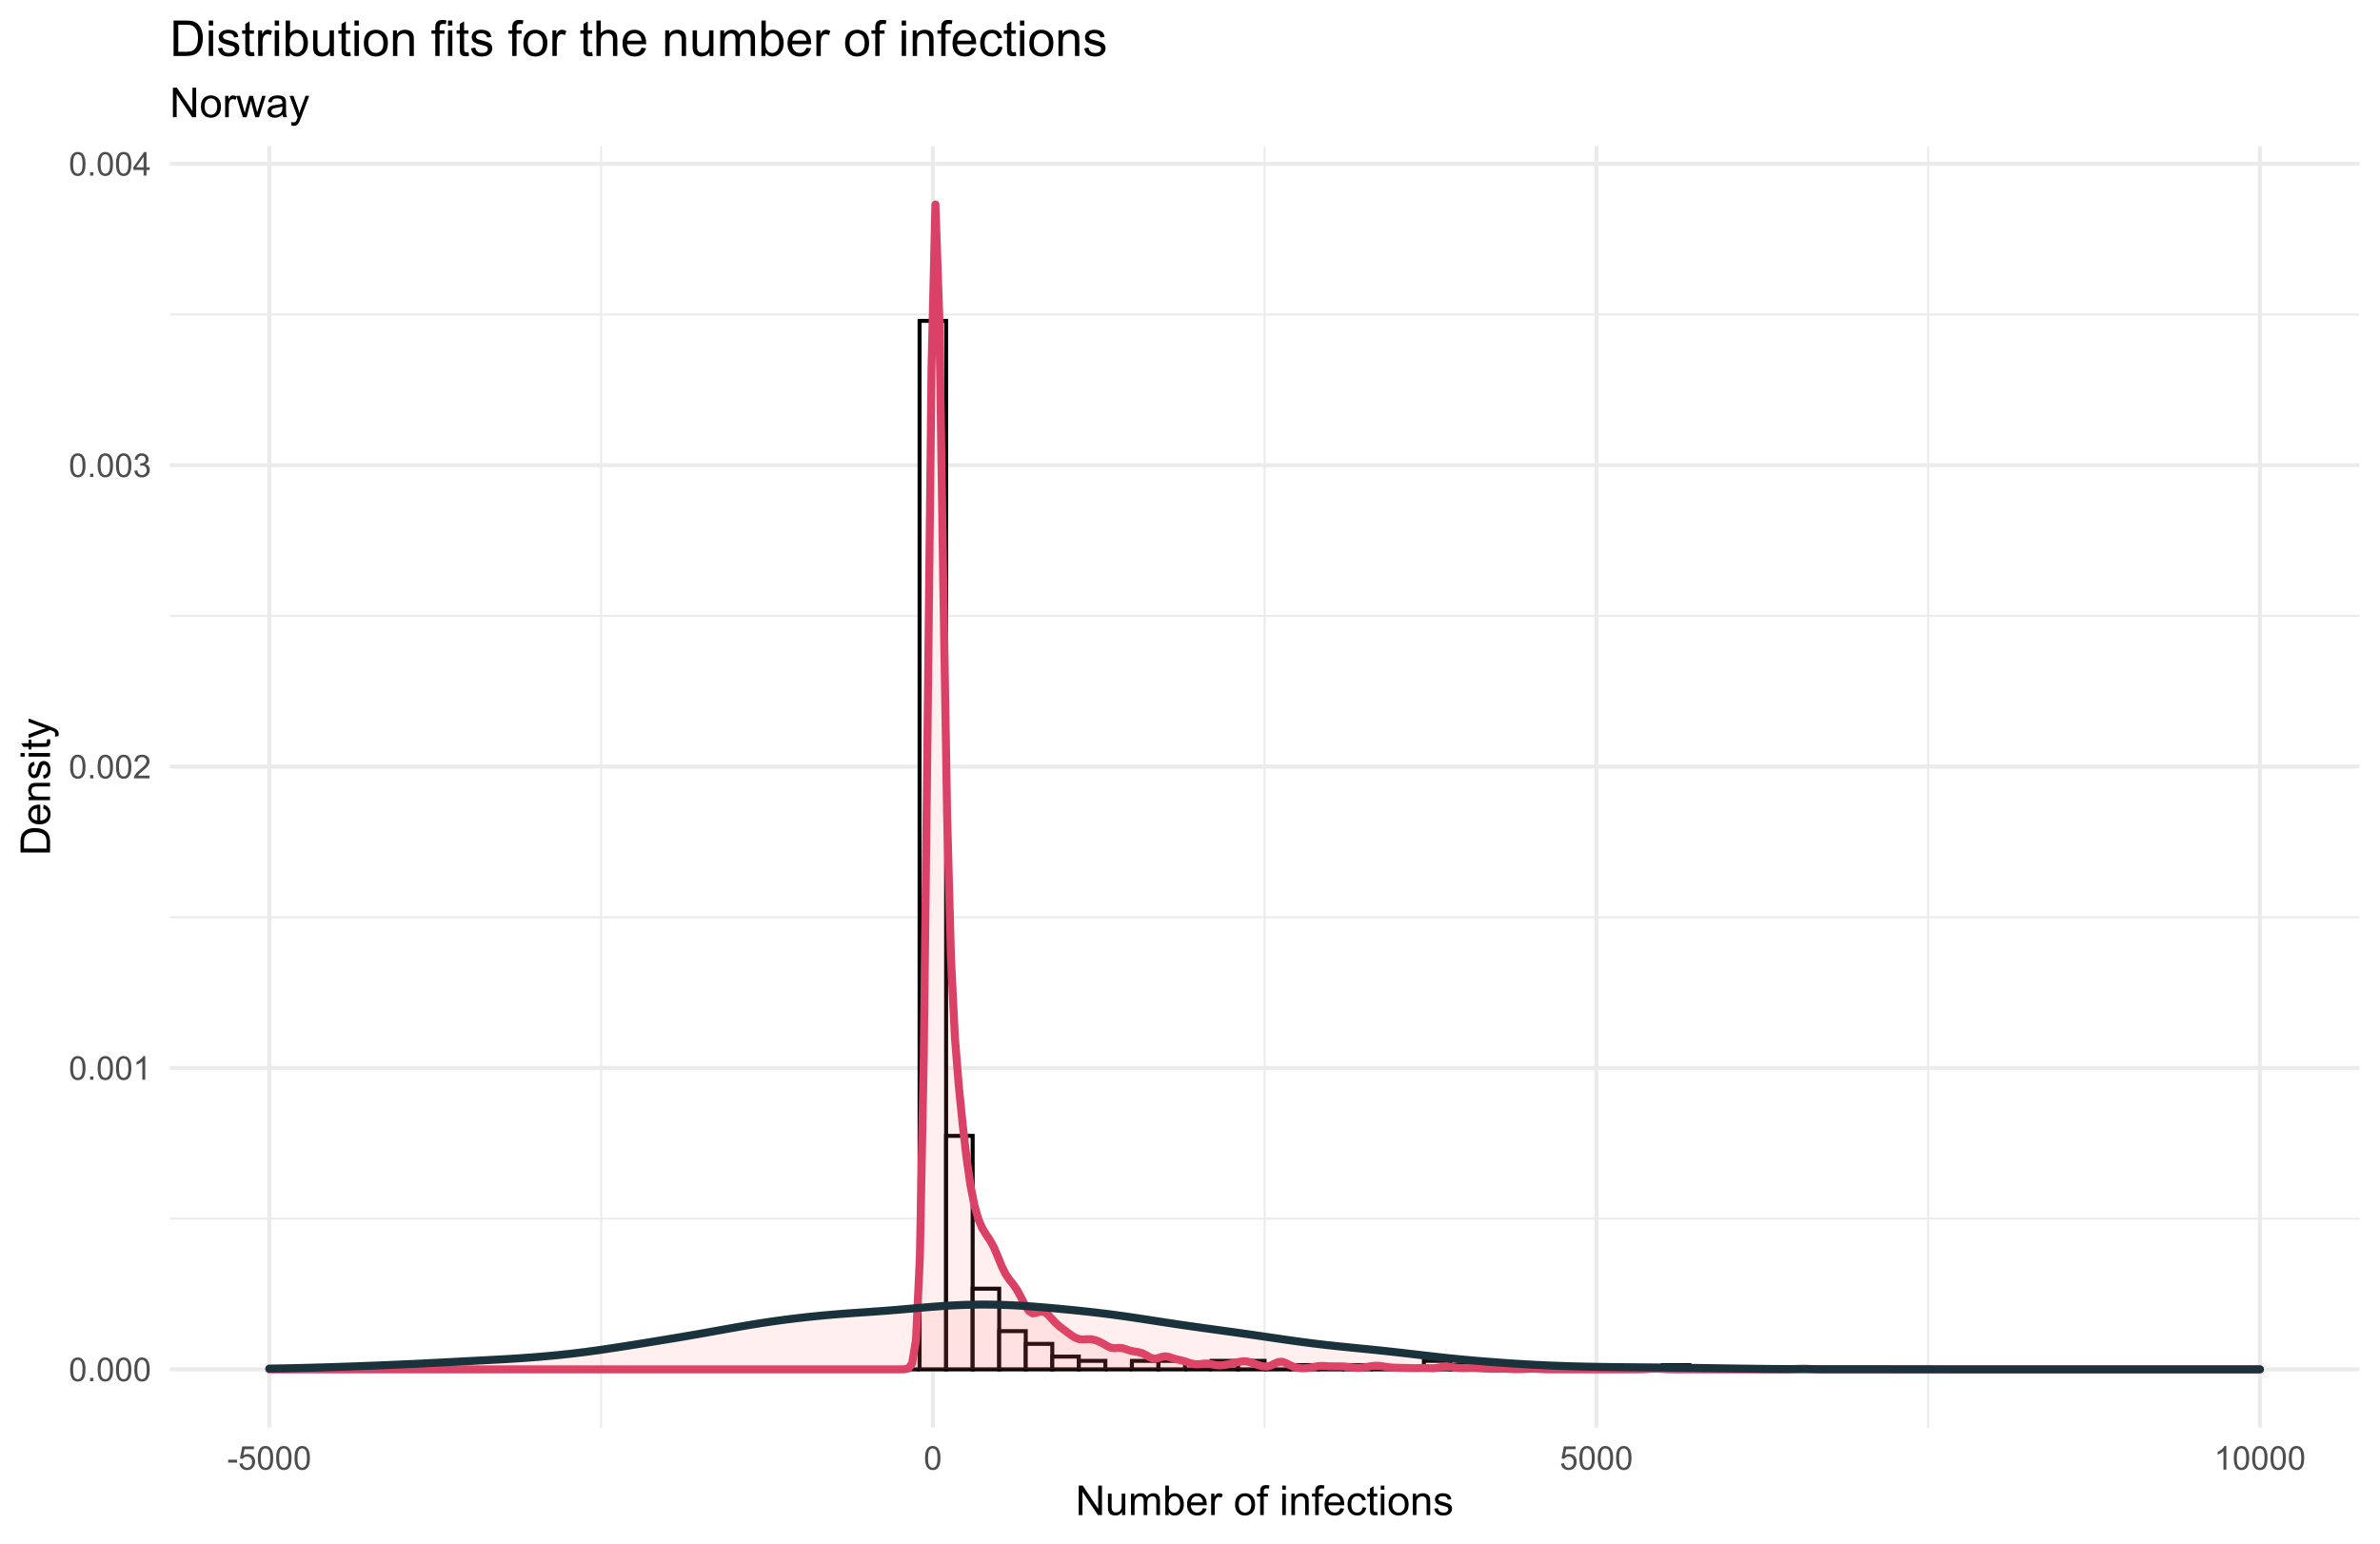 <?xml version="1.0" encoding="UTF-8"?>
<svg xmlns="http://www.w3.org/2000/svg" xmlns:xlink="http://www.w3.org/1999/xlink" width="635pt" height="412pt" viewBox="0 0 635 412" version="1.1">
<defs>
<g>
<symbol overflow="visible" id="glyph0-0">
<path style="stroke:none;" d="M 1.102 0 L 1.102 -5.5 L 5.5 -5.5 L 5.5 0 Z M 1.238 -0.137 L 5.363 -0.137 L 5.363 -5.363 L 1.238 -5.363 Z M 1.238 -0.137 "/>
</symbol>
<symbol overflow="visible" id="glyph0-1">
<path style="stroke:none;" d="M 0.367 -3.105 C 0.363 -3.848 0.438 -4.445 0.594 -4.902 C 0.742 -5.355 0.973 -5.707 1.277 -5.953 C 1.578 -6.199 1.957 -6.32 2.418 -6.324 C 2.754 -6.32 3.051 -6.254 3.309 -6.121 C 3.562 -5.984 3.773 -5.789 3.938 -5.531 C 4.102 -5.273 4.23 -4.961 4.328 -4.594 C 4.422 -4.227 4.469 -3.73 4.473 -3.105 C 4.469 -2.367 4.395 -1.77 4.242 -1.316 C 4.09 -0.859 3.863 -0.508 3.562 -0.262 C 3.258 -0.016 2.875 0.105 2.418 0.109 C 1.809 0.105 1.332 -0.109 0.988 -0.547 C 0.57 -1.066 0.363 -1.922 0.367 -3.105 Z M 1.16 -3.105 C 1.16 -2.07 1.281 -1.379 1.523 -1.039 C 1.766 -0.695 2.062 -0.527 2.418 -0.527 C 2.773 -0.527 3.074 -0.699 3.316 -1.043 C 3.559 -1.387 3.68 -2.074 3.68 -3.105 C 3.68 -4.145 3.559 -4.832 3.316 -5.172 C 3.074 -5.512 2.77 -5.684 2.41 -5.684 C 2.051 -5.684 1.77 -5.531 1.559 -5.234 C 1.293 -4.844 1.16 -4.137 1.16 -3.105 Z M 1.16 -3.105 "/>
</symbol>
<symbol overflow="visible" id="glyph0-2">
<path style="stroke:none;" d="M 0.801 0 L 0.801 -0.883 L 1.68 -0.883 L 1.68 0 Z M 0.801 0 "/>
</symbol>
<symbol overflow="visible" id="glyph0-3">
<path style="stroke:none;" d="M 3.277 0 L 2.504 0 L 2.504 -4.93 C 2.316 -4.75 2.074 -4.574 1.773 -4.395 C 1.469 -4.215 1.195 -4.082 0.957 -3.996 L 0.957 -4.742 C 1.387 -4.941 1.766 -5.188 2.09 -5.48 C 2.414 -5.77 2.645 -6.051 2.781 -6.324 L 3.277 -6.324 Z M 3.277 0 "/>
</symbol>
<symbol overflow="visible" id="glyph0-4">
<path style="stroke:none;" d="M 4.43 -0.742 L 4.43 0 L 0.266 0 C 0.258 -0.188 0.289 -0.367 0.355 -0.539 C 0.461 -0.82 0.629 -1.098 0.863 -1.375 C 1.094 -1.648 1.434 -1.965 1.879 -2.328 C 2.562 -2.887 3.023 -3.332 3.266 -3.664 C 3.5 -3.988 3.621 -4.301 3.625 -4.594 C 3.621 -4.898 3.512 -5.156 3.297 -5.367 C 3.074 -5.578 2.789 -5.684 2.441 -5.684 C 2.066 -5.684 1.77 -5.57 1.547 -5.348 C 1.32 -5.125 1.207 -4.816 1.207 -4.422 L 0.414 -4.504 C 0.465 -5.094 0.668 -5.543 1.027 -5.855 C 1.379 -6.164 1.855 -6.32 2.457 -6.324 C 3.059 -6.32 3.539 -6.152 3.891 -5.82 C 4.242 -5.484 4.418 -5.07 4.422 -4.578 C 4.418 -4.32 4.367 -4.074 4.266 -3.832 C 4.164 -3.59 3.992 -3.332 3.754 -3.062 C 3.512 -2.793 3.113 -2.426 2.562 -1.957 C 2.094 -1.566 1.797 -1.301 1.664 -1.16 C 1.531 -1.02 1.422 -0.879 1.34 -0.742 Z M 4.43 -0.742 "/>
</symbol>
<symbol overflow="visible" id="glyph0-5">
<path style="stroke:none;" d="M 0.371 -1.664 L 1.145 -1.766 C 1.23 -1.324 1.383 -1.008 1.598 -0.816 C 1.809 -0.621 2.066 -0.527 2.375 -0.527 C 2.734 -0.527 3.043 -0.652 3.297 -0.906 C 3.547 -1.156 3.672 -1.469 3.676 -1.844 C 3.672 -2.195 3.555 -2.488 3.324 -2.719 C 3.09 -2.949 2.797 -3.062 2.441 -3.066 C 2.293 -3.062 2.109 -3.035 1.895 -2.98 L 1.98 -3.66 C 2.031 -3.652 2.07 -3.648 2.105 -3.652 C 2.434 -3.648 2.73 -3.734 2.996 -3.91 C 3.254 -4.078 3.387 -4.344 3.391 -4.703 C 3.387 -4.984 3.289 -5.219 3.102 -5.406 C 2.906 -5.59 2.66 -5.684 2.359 -5.688 C 2.055 -5.684 1.805 -5.59 1.605 -5.402 C 1.402 -5.215 1.273 -4.93 1.219 -4.555 L 0.445 -4.691 C 0.539 -5.207 0.754 -5.609 1.09 -5.895 C 1.426 -6.18 1.844 -6.32 2.344 -6.324 C 2.688 -6.32 3.004 -6.246 3.293 -6.102 C 3.582 -5.953 3.801 -5.754 3.953 -5.5 C 4.105 -5.242 4.184 -4.973 4.184 -4.688 C 4.184 -4.414 4.109 -4.164 3.965 -3.945 C 3.816 -3.719 3.602 -3.543 3.316 -3.41 C 3.688 -3.324 3.977 -3.145 4.184 -2.875 C 4.391 -2.602 4.492 -2.262 4.496 -1.859 C 4.492 -1.305 4.293 -0.84 3.895 -0.461 C 3.492 -0.078 2.984 0.109 2.371 0.113 C 1.816 0.109 1.355 -0.051 0.992 -0.379 C 0.625 -0.707 0.418 -1.137 0.371 -1.664 Z M 0.371 -1.664 "/>
</symbol>
<symbol overflow="visible" id="glyph0-6">
<path style="stroke:none;" d="M 2.844 0 L 2.844 -1.508 L 0.113 -1.508 L 0.113 -2.219 L 2.988 -6.301 L 3.617 -6.301 L 3.617 -2.219 L 4.469 -2.219 L 4.469 -1.508 L 3.617 -1.508 L 3.617 0 Z M 2.844 -2.219 L 2.844 -5.059 L 0.871 -2.219 Z M 2.844 -2.219 "/>
</symbol>
<symbol overflow="visible" id="glyph0-7">
<path style="stroke:none;" d="M 0.281 -1.891 L 0.281 -2.668 L 2.656 -2.668 L 2.656 -1.891 Z M 0.281 -1.891 "/>
</symbol>
<symbol overflow="visible" id="glyph0-8">
<path style="stroke:none;" d="M 0.367 -1.648 L 1.176 -1.719 C 1.234 -1.32 1.375 -1.023 1.594 -0.824 C 1.812 -0.625 2.078 -0.527 2.391 -0.527 C 2.762 -0.527 3.074 -0.668 3.336 -0.949 C 3.59 -1.23 3.719 -1.602 3.723 -2.066 C 3.719 -2.504 3.594 -2.852 3.348 -3.109 C 3.098 -3.363 2.773 -3.492 2.375 -3.492 C 2.125 -3.492 1.902 -3.434 1.703 -3.32 C 1.5 -3.207 1.344 -3.062 1.23 -2.883 L 0.504 -2.977 L 1.113 -6.215 L 4.246 -6.215 L 4.246 -5.473 L 1.73 -5.473 L 1.391 -3.781 C 1.766 -4.039 2.164 -4.172 2.582 -4.176 C 3.129 -4.172 3.594 -3.98 3.973 -3.605 C 4.352 -3.223 4.539 -2.734 4.543 -2.137 C 4.539 -1.562 4.375 -1.07 4.043 -0.656 C 3.637 -0.148 3.086 0.105 2.391 0.109 C 1.816 0.105 1.348 -0.051 0.984 -0.371 C 0.621 -0.691 0.414 -1.117 0.367 -1.648 Z M 0.367 -1.648 "/>
</symbol>
<symbol overflow="visible" id="glyph1-0">
<path style="stroke:none;" d="M 1.375 0 L 1.375 -6.875 L 6.875 -6.875 L 6.875 0 Z M 1.547 -0.172 L 6.703 -0.172 L 6.703 -6.703 L 1.547 -6.703 Z M 1.547 -0.172 "/>
</symbol>
<symbol overflow="visible" id="glyph1-1">
<path style="stroke:none;" d="M 0.836 0 L 0.836 -7.875 L 1.906 -7.875 L 6.043 -1.691 L 6.043 -7.875 L 7.043 -7.875 L 7.043 0 L 5.973 0 L 1.836 -6.188 L 1.836 0 Z M 0.836 0 "/>
</symbol>
<symbol overflow="visible" id="glyph1-2">
<path style="stroke:none;" d="M 4.465 0 L 4.465 -0.836 C 4.02 -0.191 3.414 0.129 2.652 0.129 C 2.312 0.129 2 0.066 1.711 -0.062 C 1.418 -0.191 1.199 -0.355 1.059 -0.551 C 0.914 -0.746 0.816 -0.984 0.762 -1.266 C 0.723 -1.453 0.703 -1.754 0.703 -2.172 L 0.703 -5.703 L 1.672 -5.703 L 1.672 -2.539 C 1.668 -2.031 1.688 -1.691 1.73 -1.52 C 1.785 -1.262 1.914 -1.062 2.113 -0.922 C 2.309 -0.773 2.555 -0.703 2.848 -0.703 C 3.137 -0.703 3.406 -0.777 3.66 -0.926 C 3.914 -1.074 4.094 -1.273 4.199 -1.531 C 4.305 -1.785 4.359 -2.16 4.359 -2.648 L 4.359 -5.703 L 5.328 -5.703 L 5.328 0 Z M 4.465 0 "/>
</symbol>
<symbol overflow="visible" id="glyph1-3">
<path style="stroke:none;" d="M 0.727 0 L 0.727 -5.703 L 1.59 -5.703 L 1.59 -4.902 C 1.766 -5.18 2.004 -5.406 2.305 -5.578 C 2.598 -5.746 2.938 -5.828 3.32 -5.832 C 3.738 -5.828 4.086 -5.742 4.359 -5.566 C 4.629 -5.391 4.816 -5.145 4.93 -4.836 C 5.379 -5.496 5.969 -5.828 6.691 -5.832 C 7.254 -5.828 7.688 -5.672 7.996 -5.363 C 8.297 -5.047 8.449 -4.566 8.453 -3.914 L 8.453 0 L 7.492 0 L 7.492 -3.594 C 7.488 -3.977 7.457 -4.254 7.398 -4.426 C 7.332 -4.594 7.219 -4.734 7.059 -4.84 C 6.891 -4.941 6.695 -4.992 6.477 -4.996 C 6.07 -4.992 5.738 -4.859 5.477 -4.594 C 5.211 -4.328 5.078 -3.898 5.082 -3.312 L 5.082 0 L 4.113 0 L 4.113 -3.707 C 4.113 -4.133 4.031 -4.453 3.875 -4.672 C 3.715 -4.883 3.461 -4.992 3.105 -4.996 C 2.832 -4.992 2.578 -4.922 2.348 -4.781 C 2.117 -4.637 1.949 -4.426 1.848 -4.152 C 1.738 -3.875 1.688 -3.477 1.691 -2.961 L 1.691 0 Z M 0.727 0 "/>
</symbol>
<symbol overflow="visible" id="glyph1-4">
<path style="stroke:none;" d="M 1.617 0 L 0.719 0 L 0.719 -7.875 L 1.688 -7.875 L 1.688 -5.066 C 2.094 -5.574 2.613 -5.828 3.25 -5.832 C 3.598 -5.828 3.93 -5.758 4.246 -5.621 C 4.555 -5.477 4.812 -5.277 5.02 -5.023 C 5.219 -4.766 5.379 -4.457 5.496 -4.098 C 5.609 -3.73 5.664 -3.344 5.668 -2.938 C 5.664 -1.957 5.422 -1.203 4.941 -0.672 C 4.453 -0.137 3.875 0.129 3.203 0.129 C 2.527 0.129 2 -0.152 1.617 -0.715 Z M 1.605 -2.895 C 1.605 -2.207 1.699 -1.711 1.887 -1.414 C 2.191 -0.91 2.602 -0.66 3.121 -0.664 C 3.539 -0.66 3.902 -0.844 4.215 -1.215 C 4.52 -1.578 4.676 -2.129 4.68 -2.859 C 4.676 -3.602 4.527 -4.148 4.234 -4.508 C 3.938 -4.859 3.582 -5.039 3.164 -5.039 C 2.742 -5.039 2.375 -4.855 2.066 -4.488 C 1.758 -4.121 1.605 -3.59 1.605 -2.895 Z M 1.605 -2.895 "/>
</symbol>
<symbol overflow="visible" id="glyph1-5">
<path style="stroke:none;" d="M 4.629 -1.836 L 5.629 -1.715 C 5.469 -1.125 5.176 -0.672 4.75 -0.352 C 4.324 -0.031 3.781 0.129 3.121 0.129 C 2.281 0.129 1.617 -0.125 1.133 -0.641 C 0.641 -1.152 0.398 -1.875 0.402 -2.805 C 0.398 -3.762 0.645 -4.504 1.145 -5.035 C 1.637 -5.562 2.277 -5.828 3.066 -5.832 C 3.824 -5.828 4.449 -5.57 4.934 -5.051 C 5.418 -4.531 5.66 -3.801 5.66 -2.863 C 5.66 -2.805 5.656 -2.719 5.656 -2.605 L 1.402 -2.605 C 1.434 -1.977 1.613 -1.496 1.934 -1.164 C 2.25 -0.828 2.645 -0.66 3.125 -0.664 C 3.477 -0.66 3.781 -0.754 4.031 -0.945 C 4.281 -1.129 4.48 -1.426 4.629 -1.836 Z M 1.457 -3.398 L 4.641 -3.398 C 4.598 -3.879 4.473 -4.238 4.273 -4.48 C 3.961 -4.852 3.562 -5.039 3.078 -5.039 C 2.629 -5.039 2.258 -4.891 1.957 -4.594 C 1.652 -4.297 1.484 -3.898 1.457 -3.398 Z M 1.457 -3.398 "/>
</symbol>
<symbol overflow="visible" id="glyph1-6">
<path style="stroke:none;" d="M 0.715 0 L 0.715 -5.703 L 1.586 -5.703 L 1.586 -4.84 C 1.805 -5.242 2.008 -5.508 2.199 -5.637 C 2.383 -5.766 2.59 -5.828 2.82 -5.832 C 3.141 -5.828 3.473 -5.727 3.812 -5.523 L 3.48 -4.625 C 3.242 -4.762 3.004 -4.832 2.773 -4.836 C 2.555 -4.832 2.363 -4.77 2.199 -4.645 C 2.027 -4.516 1.91 -4.34 1.844 -4.113 C 1.73 -3.77 1.676 -3.391 1.68 -2.984 L 1.68 0 Z M 0.715 0 "/>
</symbol>
<symbol overflow="visible" id="glyph1-7">
<path style="stroke:none;" d=""/>
</symbol>
<symbol overflow="visible" id="glyph1-8">
<path style="stroke:none;" d="M 0.367 -2.852 C 0.363 -3.906 0.656 -4.688 1.246 -5.199 C 1.734 -5.617 2.332 -5.828 3.039 -5.832 C 3.82 -5.828 4.461 -5.574 4.961 -5.062 C 5.457 -4.547 5.707 -3.836 5.711 -2.934 C 5.707 -2.195 5.598 -1.617 5.379 -1.199 C 5.156 -0.777 4.832 -0.449 4.414 -0.219 C 3.992 0.016 3.535 0.129 3.039 0.129 C 2.238 0.129 1.594 -0.125 1.105 -0.637 C 0.609 -1.148 0.363 -1.887 0.367 -2.852 Z M 1.359 -2.852 C 1.359 -2.121 1.516 -1.574 1.836 -1.211 C 2.152 -0.844 2.555 -0.66 3.039 -0.664 C 3.516 -0.66 3.914 -0.844 4.234 -1.211 C 4.551 -1.574 4.711 -2.133 4.715 -2.883 C 4.711 -3.586 4.551 -4.117 4.234 -4.484 C 3.91 -4.844 3.512 -5.027 3.039 -5.031 C 2.555 -5.027 2.152 -4.848 1.836 -4.488 C 1.516 -4.129 1.359 -3.582 1.359 -2.852 Z M 1.359 -2.852 "/>
</symbol>
<symbol overflow="visible" id="glyph1-9">
<path style="stroke:none;" d="M 0.957 0 L 0.957 -4.953 L 0.102 -4.953 L 0.102 -5.703 L 0.957 -5.703 L 0.957 -6.312 C 0.953 -6.691 0.988 -6.977 1.059 -7.164 C 1.148 -7.41 1.312 -7.613 1.551 -7.773 C 1.781 -7.926 2.109 -8.004 2.535 -8.008 C 2.805 -8.004 3.105 -7.973 3.438 -7.91 L 3.293 -7.07 C 3.09 -7.102 2.898 -7.117 2.723 -7.121 C 2.426 -7.117 2.219 -7.055 2.098 -6.934 C 1.977 -6.805 1.914 -6.57 1.918 -6.23 L 1.918 -5.703 L 3.031 -5.703 L 3.031 -4.953 L 1.918 -4.953 L 1.918 0 Z M 0.957 0 "/>
</symbol>
<symbol overflow="visible" id="glyph1-10">
<path style="stroke:none;" d="M 0.73 -6.762 L 0.73 -7.875 L 1.695 -7.875 L 1.695 -6.762 Z M 0.73 0 L 0.73 -5.703 L 1.695 -5.703 L 1.695 0 Z M 0.73 0 "/>
</symbol>
<symbol overflow="visible" id="glyph1-11">
<path style="stroke:none;" d="M 0.727 0 L 0.727 -5.703 L 1.594 -5.703 L 1.594 -4.895 C 2.012 -5.516 2.617 -5.828 3.41 -5.832 C 3.754 -5.828 4.066 -5.766 4.355 -5.645 C 4.641 -5.52 4.859 -5.359 5.004 -5.16 C 5.145 -4.957 5.242 -4.719 5.305 -4.445 C 5.336 -4.266 5.355 -3.953 5.359 -3.508 L 5.359 0 L 4.395 0 L 4.395 -3.469 C 4.395 -3.863 4.355 -4.156 4.281 -4.352 C 4.203 -4.543 4.07 -4.699 3.879 -4.82 C 3.688 -4.934 3.461 -4.992 3.207 -4.996 C 2.793 -4.992 2.438 -4.859 2.141 -4.602 C 1.836 -4.336 1.688 -3.844 1.691 -3.117 L 1.691 0 Z M 0.727 0 "/>
</symbol>
<symbol overflow="visible" id="glyph1-12">
<path style="stroke:none;" d="M 4.445 -2.09 L 5.398 -1.965 C 5.289 -1.309 5.023 -0.797 4.598 -0.426 C 4.168 -0.055 3.645 0.129 3.023 0.129 C 2.242 0.129 1.613 -0.125 1.141 -0.637 C 0.664 -1.145 0.426 -1.875 0.43 -2.832 C 0.426 -3.441 0.527 -3.98 0.734 -4.445 C 0.938 -4.906 1.25 -5.254 1.668 -5.484 C 2.082 -5.715 2.535 -5.828 3.031 -5.832 C 3.645 -5.828 4.152 -5.672 4.547 -5.363 C 4.941 -5.047 5.191 -4.602 5.305 -4.027 L 4.367 -3.883 C 4.273 -4.262 4.117 -4.551 3.891 -4.746 C 3.664 -4.941 3.387 -5.039 3.066 -5.039 C 2.574 -5.039 2.18 -4.863 1.879 -4.516 C 1.57 -4.164 1.418 -3.613 1.422 -2.859 C 1.418 -2.09 1.566 -1.531 1.863 -1.184 C 2.156 -0.836 2.539 -0.66 3.012 -0.664 C 3.391 -0.66 3.707 -0.777 3.961 -1.012 C 4.215 -1.242 4.375 -1.602 4.445 -2.09 Z M 4.445 -2.09 "/>
</symbol>
<symbol overflow="visible" id="glyph1-13">
<path style="stroke:none;" d="M 2.836 -0.863 L 2.977 -0.012 C 2.703 0.043 2.457 0.07 2.246 0.074 C 1.891 0.07 1.621 0.02 1.43 -0.09 C 1.234 -0.199 1.098 -0.348 1.02 -0.527 C 0.941 -0.707 0.902 -1.086 0.902 -1.672 L 0.902 -4.953 L 0.195 -4.953 L 0.195 -5.703 L 0.902 -5.703 L 0.902 -7.117 L 1.863 -7.695 L 1.863 -5.703 L 2.836 -5.703 L 2.836 -4.953 L 1.863 -4.953 L 1.863 -1.617 C 1.863 -1.34 1.879 -1.16 1.914 -1.086 C 1.945 -1.004 2 -0.941 2.078 -0.898 C 2.152 -0.848 2.262 -0.824 2.41 -0.828 C 2.516 -0.824 2.66 -0.836 2.836 -0.863 Z M 2.836 -0.863 "/>
</symbol>
<symbol overflow="visible" id="glyph1-14">
<path style="stroke:none;" d="M 0.34 -1.703 L 1.293 -1.852 C 1.344 -1.469 1.492 -1.172 1.742 -0.969 C 1.984 -0.762 2.328 -0.66 2.773 -0.664 C 3.211 -0.66 3.539 -0.75 3.758 -0.934 C 3.969 -1.113 4.078 -1.328 4.082 -1.574 C 4.078 -1.789 3.984 -1.961 3.797 -2.09 C 3.664 -2.172 3.332 -2.281 2.809 -2.418 C 2.098 -2.594 1.605 -2.75 1.332 -2.883 C 1.055 -3.012 0.848 -3.191 0.711 -3.422 C 0.566 -3.652 0.496 -3.906 0.5 -4.188 C 0.496 -4.441 0.555 -4.676 0.672 -4.895 C 0.785 -5.105 0.945 -5.289 1.148 -5.438 C 1.297 -5.547 1.5 -5.637 1.762 -5.715 C 2.02 -5.789 2.301 -5.828 2.602 -5.832 C 3.047 -5.828 3.438 -5.766 3.777 -5.637 C 4.113 -5.508 4.363 -5.332 4.527 -5.113 C 4.688 -4.891 4.797 -4.598 4.859 -4.234 L 3.914 -4.102 C 3.871 -4.395 3.746 -4.621 3.543 -4.789 C 3.336 -4.953 3.043 -5.039 2.668 -5.039 C 2.223 -5.039 1.906 -4.965 1.719 -4.816 C 1.523 -4.668 1.43 -4.496 1.434 -4.301 C 1.43 -4.176 1.469 -4.062 1.551 -3.965 C 1.629 -3.859 1.754 -3.773 1.922 -3.707 C 2.016 -3.668 2.301 -3.586 2.777 -3.461 C 3.461 -3.273 3.938 -3.121 4.207 -3.008 C 4.477 -2.891 4.688 -2.723 4.844 -2.504 C 4.996 -2.277 5.074 -2.004 5.074 -1.676 C 5.074 -1.352 4.98 -1.047 4.793 -0.766 C 4.605 -0.48 4.332 -0.262 3.98 -0.105 C 3.621 0.051 3.223 0.129 2.777 0.129 C 2.035 0.129 1.469 -0.023 1.082 -0.332 C 0.691 -0.641 0.445 -1.098 0.34 -1.703 Z M 0.34 -1.703 "/>
</symbol>
<symbol overflow="visible" id="glyph1-15">
<path style="stroke:none;" d="M 1.777 0 L 0.031 -5.703 L 1.031 -5.703 L 1.938 -2.41 L 2.277 -1.188 C 2.289 -1.246 2.387 -1.637 2.574 -2.363 L 3.48 -5.703 L 4.473 -5.703 L 5.328 -2.395 L 5.613 -1.305 L 5.941 -2.406 L 6.918 -5.703 L 7.859 -5.703 L 6.074 0 L 5.07 0 L 4.164 -3.414 L 3.941 -4.387 L 2.789 0 Z M 1.777 0 "/>
</symbol>
<symbol overflow="visible" id="glyph1-16">
<path style="stroke:none;" d="M 4.445 -0.703 C 4.086 -0.398 3.742 -0.184 3.414 -0.059 C 3.082 0.066 2.727 0.129 2.348 0.129 C 1.719 0.129 1.238 -0.023 0.902 -0.328 C 0.566 -0.633 0.398 -1.023 0.398 -1.504 C 0.398 -1.781 0.461 -2.035 0.586 -2.27 C 0.711 -2.496 0.875 -2.684 1.086 -2.824 C 1.289 -2.965 1.523 -3.07 1.781 -3.141 C 1.969 -3.191 2.254 -3.238 2.641 -3.289 C 3.418 -3.375 3.992 -3.488 4.367 -3.621 C 4.367 -3.754 4.371 -3.836 4.371 -3.871 C 4.371 -4.266 4.277 -4.543 4.098 -4.703 C 3.848 -4.918 3.48 -5.027 2.996 -5.031 C 2.539 -5.027 2.203 -4.949 1.988 -4.793 C 1.77 -4.633 1.609 -4.352 1.508 -3.949 L 0.562 -4.078 C 0.648 -4.48 0.789 -4.805 0.988 -5.055 C 1.184 -5.301 1.469 -5.492 1.844 -5.629 C 2.215 -5.762 2.645 -5.828 3.137 -5.832 C 3.621 -5.828 4.02 -5.773 4.324 -5.66 C 4.629 -5.543 4.852 -5.398 4.996 -5.227 C 5.137 -5.055 5.238 -4.836 5.297 -4.57 C 5.328 -4.406 5.344 -4.109 5.344 -3.68 L 5.344 -2.391 C 5.344 -1.492 5.363 -0.922 5.406 -0.684 C 5.445 -0.445 5.527 -0.219 5.648 0 L 4.641 0 C 4.539 -0.199 4.473 -0.434 4.445 -0.703 Z M 4.367 -2.863 C 4.012 -2.719 3.488 -2.598 2.789 -2.496 C 2.391 -2.438 2.105 -2.371 1.941 -2.301 C 1.773 -2.227 1.648 -2.121 1.562 -1.988 C 1.473 -1.848 1.43 -1.695 1.43 -1.531 C 1.43 -1.27 1.527 -1.055 1.723 -0.887 C 1.918 -0.711 2.203 -0.625 2.578 -0.629 C 2.949 -0.625 3.277 -0.707 3.57 -0.871 C 3.859 -1.031 4.074 -1.254 4.211 -1.543 C 4.312 -1.754 4.363 -2.078 4.367 -2.508 Z M 4.367 -2.863 "/>
</symbol>
<symbol overflow="visible" id="glyph1-17">
<path style="stroke:none;" d="M 0.684 2.195 L 0.574 1.289 C 0.785 1.344 0.969 1.371 1.129 1.375 C 1.34 1.371 1.512 1.336 1.641 1.266 C 1.77 1.195 1.875 1.094 1.961 0.969 C 2.02 0.867 2.117 0.629 2.258 0.246 C 2.27 0.191 2.301 0.113 2.344 0.012 L 0.176 -5.703 L 1.219 -5.703 L 2.406 -2.402 C 2.559 -1.98 2.695 -1.539 2.82 -1.078 C 2.926 -1.523 3.059 -1.957 3.219 -2.379 L 4.438 -5.703 L 5.402 -5.703 L 3.234 0.098 C 3 0.719 2.816 1.148 2.691 1.391 C 2.516 1.703 2.32 1.938 2.098 2.09 C 1.875 2.238 1.609 2.312 1.305 2.316 C 1.117 2.312 0.91 2.273 0.684 2.195 Z M 0.684 2.195 "/>
</symbol>
<symbol overflow="visible" id="glyph2-0">
<path style="stroke:none;" d="M 0 -1.375 L -6.875 -1.375 L -6.875 -6.875 L 0 -6.875 Z M -0.172 -1.547 L -0.172 -6.703 L -6.703 -6.703 L -6.703 -1.547 Z M -0.172 -1.547 "/>
</symbol>
<symbol overflow="visible" id="glyph2-1">
<path style="stroke:none;" d="M 0 -0.848 L -7.875 -0.848 L -7.875 -3.562 C -7.875 -4.172 -7.836 -4.637 -7.762 -4.965 C -7.656 -5.41 -7.469 -5.797 -7.195 -6.117 C -6.844 -6.531 -6.395 -6.84 -5.852 -7.051 C -5.301 -7.254 -4.676 -7.359 -3.98 -7.359 C -3.379 -7.359 -2.848 -7.289 -2.387 -7.148 C -1.922 -7.008 -1.543 -6.828 -1.242 -6.609 C -0.938 -6.391 -0.699 -6.152 -0.527 -5.895 C -0.355 -5.633 -0.223 -5.316 -0.133 -4.953 C -0.043 -4.586 0 -4.168 0 -3.691 Z M -0.93 -1.891 L -0.93 -3.57 C -0.926 -4.086 -0.973 -4.496 -1.074 -4.793 C -1.168 -5.09 -1.305 -5.324 -1.48 -5.5 C -1.727 -5.746 -2.059 -5.938 -2.477 -6.078 C -2.895 -6.211 -3.402 -6.281 -3.996 -6.285 C -4.816 -6.281 -5.449 -6.145 -5.895 -5.879 C -6.336 -5.605 -6.633 -5.277 -6.785 -4.895 C -6.891 -4.609 -6.941 -4.16 -6.945 -3.547 L -6.945 -1.891 Z M -0.93 -1.891 "/>
</symbol>
<symbol overflow="visible" id="glyph2-2">
<path style="stroke:none;" d="M -1.836 -4.629 L -1.715 -5.629 C -1.125 -5.469 -0.672 -5.176 -0.352 -4.75 C -0.031 -4.324 0.129 -3.781 0.129 -3.121 C 0.129 -2.281 -0.125 -1.617 -0.641 -1.133 C -1.152 -0.641 -1.875 -0.398 -2.805 -0.402 C -3.762 -0.398 -4.504 -0.645 -5.035 -1.145 C -5.562 -1.637 -5.828 -2.277 -5.832 -3.066 C -5.828 -3.824 -5.57 -4.449 -5.051 -4.934 C -4.531 -5.418 -3.801 -5.66 -2.863 -5.66 C -2.805 -5.66 -2.719 -5.656 -2.605 -5.656 L -2.605 -1.402 C -1.977 -1.434 -1.496 -1.613 -1.164 -1.934 C -0.828 -2.25 -0.66 -2.645 -0.664 -3.125 C -0.66 -3.477 -0.754 -3.781 -0.941 -4.031 C -1.125 -4.281 -1.422 -4.48 -1.836 -4.629 Z M -3.398 -1.457 L -3.398 -4.641 C -3.879 -4.598 -4.238 -4.473 -4.48 -4.273 C -4.852 -3.961 -5.039 -3.562 -5.039 -3.078 C -5.039 -2.629 -4.891 -2.258 -4.594 -1.957 C -4.297 -1.652 -3.898 -1.484 -3.398 -1.457 Z M -3.398 -1.457 "/>
</symbol>
<symbol overflow="visible" id="glyph2-3">
<path style="stroke:none;" d="M 0 -0.727 L -5.703 -0.727 L -5.703 -1.594 L -4.895 -1.594 C -5.516 -2.012 -5.828 -2.617 -5.832 -3.41 C -5.828 -3.754 -5.766 -4.066 -5.645 -4.355 C -5.52 -4.641 -5.359 -4.859 -5.16 -5.004 C -4.957 -5.145 -4.719 -5.242 -4.445 -5.305 C -4.266 -5.336 -3.953 -5.355 -3.508 -5.359 L 0 -5.359 L 0 -4.395 L -3.469 -4.395 C -3.863 -4.395 -4.156 -4.355 -4.352 -4.281 C -4.543 -4.203 -4.699 -4.07 -4.82 -3.879 C -4.934 -3.688 -4.992 -3.461 -4.996 -3.207 C -4.992 -2.793 -4.859 -2.438 -4.602 -2.141 C -4.336 -1.836 -3.844 -1.688 -3.117 -1.691 L 0 -1.691 Z M 0 -0.727 "/>
</symbol>
<symbol overflow="visible" id="glyph2-4">
<path style="stroke:none;" d="M -1.703 -0.34 L -1.852 -1.293 C -1.469 -1.344 -1.172 -1.492 -0.969 -1.742 C -0.762 -1.984 -0.66 -2.328 -0.664 -2.773 C -0.66 -3.211 -0.75 -3.539 -0.934 -3.758 C -1.113 -3.969 -1.328 -4.078 -1.574 -4.082 C -1.789 -4.078 -1.961 -3.984 -2.09 -3.797 C -2.172 -3.664 -2.281 -3.332 -2.418 -2.809 C -2.594 -2.098 -2.75 -1.609 -2.883 -1.336 C -3.012 -1.062 -3.191 -0.852 -3.422 -0.711 C -3.652 -0.566 -3.906 -0.496 -4.188 -0.5 C -4.441 -0.496 -4.676 -0.555 -4.895 -0.672 C -5.105 -0.785 -5.289 -0.945 -5.438 -1.148 C -5.547 -1.297 -5.637 -1.5 -5.715 -1.762 C -5.789 -2.02 -5.828 -2.301 -5.832 -2.602 C -5.828 -3.047 -5.766 -3.438 -5.637 -3.777 C -5.508 -4.113 -5.332 -4.363 -5.113 -4.527 C -4.891 -4.688 -4.598 -4.797 -4.234 -4.859 L -4.102 -3.914 C -4.395 -3.871 -4.621 -3.746 -4.789 -3.543 C -4.953 -3.336 -5.039 -3.043 -5.039 -2.668 C -5.039 -2.223 -4.965 -1.906 -4.816 -1.719 C -4.668 -1.523 -4.496 -1.43 -4.301 -1.434 C -4.176 -1.43 -4.062 -1.469 -3.965 -1.551 C -3.859 -1.629 -3.773 -1.754 -3.707 -1.922 C -3.668 -2.016 -3.586 -2.301 -3.461 -2.777 C -3.273 -3.461 -3.121 -3.938 -3.008 -4.207 C -2.891 -4.477 -2.723 -4.688 -2.5 -4.844 C -2.277 -4.996 -2.004 -5.074 -1.676 -5.074 C -1.352 -5.074 -1.047 -4.98 -0.766 -4.793 C -0.48 -4.605 -0.262 -4.332 -0.105 -3.98 C 0.051 -3.621 0.129 -3.223 0.129 -2.777 C 0.129 -2.035 -0.023 -1.469 -0.332 -1.082 C -0.641 -0.691 -1.098 -0.445 -1.703 -0.34 Z M -1.703 -0.34 "/>
</symbol>
<symbol overflow="visible" id="glyph2-5">
<path style="stroke:none;" d="M -6.762 -0.73 L -7.875 -0.73 L -7.875 -1.699 L -6.762 -1.699 Z M 0 -0.73 L -5.703 -0.73 L -5.703 -1.699 L 0 -1.695 Z M 0 -0.73 "/>
</symbol>
<symbol overflow="visible" id="glyph2-6">
<path style="stroke:none;" d="M -0.863 -2.836 L -0.012 -2.977 C 0.043 -2.703 0.07 -2.457 0.074 -2.246 C 0.07 -1.891 0.02 -1.621 -0.09 -1.43 C -0.199 -1.234 -0.348 -1.098 -0.527 -1.02 C -0.707 -0.941 -1.086 -0.902 -1.672 -0.902 L -4.953 -0.902 L -4.953 -0.195 L -5.703 -0.195 L -5.703 -0.902 L -7.117 -0.902 L -7.695 -1.863 L -5.703 -1.863 L -5.703 -2.836 L -4.953 -2.836 L -4.953 -1.863 L -1.617 -1.863 C -1.34 -1.863 -1.16 -1.879 -1.082 -1.914 C -1 -1.945 -0.938 -2 -0.895 -2.078 C -0.848 -2.152 -0.824 -2.262 -0.828 -2.41 C -0.824 -2.516 -0.836 -2.66 -0.863 -2.836 Z M -0.863 -2.836 "/>
</symbol>
<symbol overflow="visible" id="glyph2-7">
<path style="stroke:none;" d="M 2.195 -0.684 L 1.289 -0.574 C 1.344 -0.785 1.371 -0.969 1.375 -1.129 C 1.371 -1.34 1.336 -1.512 1.266 -1.641 C 1.195 -1.77 1.094 -1.875 0.969 -1.961 C 0.867 -2.02 0.629 -2.117 0.246 -2.258 C 0.191 -2.27 0.113 -2.301 0.012 -2.344 L -5.703 -0.176 L -5.703 -1.219 L -2.402 -2.406 C -1.98 -2.559 -1.539 -2.695 -1.078 -2.82 C -1.523 -2.926 -1.957 -3.059 -2.379 -3.219 L -5.703 -4.438 L -5.703 -5.402 L 0.098 -3.234 C 0.719 -3 1.148 -2.816 1.391 -2.691 C 1.707 -2.516 1.941 -2.32 2.094 -2.098 C 2.238 -1.875 2.312 -1.609 2.316 -1.305 C 2.312 -1.117 2.273 -0.91 2.195 -0.684 Z M 2.195 -0.684 "/>
</symbol>
<symbol overflow="visible" id="glyph3-0">
<path style="stroke:none;" d="M 1.648 0 L 1.648 -8.25 L 8.25 -8.25 L 8.25 0 Z M 1.855 -0.207 L 8.043 -0.207 L 8.043 -8.043 L 1.855 -8.043 Z M 1.855 -0.207 "/>
</symbol>
<symbol overflow="visible" id="glyph3-1">
<path style="stroke:none;" d="M 1.02 0 L 1.02 -9.449 L 4.273 -9.449 C 5.004 -9.445 5.566 -9.398 5.957 -9.312 C 6.492 -9.184 6.953 -8.961 7.34 -8.637 C 7.836 -8.215 8.207 -7.676 8.457 -7.02 C 8.699 -6.363 8.824 -5.613 8.828 -4.777 C 8.824 -4.055 8.742 -3.418 8.578 -2.867 C 8.41 -2.309 8.195 -1.852 7.934 -1.492 C 7.668 -1.129 7.379 -0.844 7.07 -0.633 C 6.758 -0.422 6.383 -0.262 5.945 -0.16 C 5.504 -0.051 5 0 4.43 0 Z M 2.27 -1.113 L 4.285 -1.113 C 4.902 -1.113 5.391 -1.172 5.75 -1.289 C 6.102 -1.406 6.387 -1.566 6.602 -1.777 C 6.895 -2.07 7.125 -2.469 7.289 -2.973 C 7.453 -3.473 7.535 -4.082 7.539 -4.797 C 7.535 -5.781 7.371 -6.539 7.051 -7.074 C 6.723 -7.602 6.332 -7.957 5.871 -8.141 C 5.535 -8.266 4.996 -8.332 4.254 -8.332 L 2.27 -8.332 Z M 2.27 -1.113 "/>
</symbol>
<symbol overflow="visible" id="glyph3-2">
<path style="stroke:none;" d="M 0.875 -8.113 L 0.875 -9.449 L 2.035 -9.449 L 2.035 -8.113 Z M 0.875 0 L 0.875 -6.844 L 2.035 -6.844 L 2.035 0 Z M 0.875 0 "/>
</symbol>
<symbol overflow="visible" id="glyph3-3">
<path style="stroke:none;" d="M 0.406 -2.043 L 1.555 -2.223 C 1.613 -1.762 1.793 -1.41 2.09 -1.168 C 2.383 -0.918 2.793 -0.797 3.324 -0.801 C 3.855 -0.797 4.254 -0.906 4.512 -1.125 C 4.77 -1.34 4.898 -1.594 4.898 -1.887 C 4.898 -2.148 4.785 -2.355 4.559 -2.508 C 4.398 -2.609 4 -2.738 3.371 -2.898 C 2.516 -3.113 1.926 -3.301 1.602 -3.457 C 1.27 -3.613 1.02 -3.828 0.852 -4.105 C 0.68 -4.383 0.598 -4.691 0.598 -5.027 C 0.598 -5.332 0.668 -5.613 0.809 -5.875 C 0.949 -6.133 1.137 -6.348 1.379 -6.523 C 1.555 -6.652 1.801 -6.766 2.117 -6.859 C 2.426 -6.949 2.762 -6.996 3.121 -7 C 3.656 -6.996 4.129 -6.918 4.535 -6.766 C 4.941 -6.609 5.238 -6.398 5.434 -6.137 C 5.621 -5.871 5.754 -5.52 5.832 -5.078 L 4.699 -4.926 C 4.645 -5.273 4.492 -5.547 4.25 -5.75 C 4 -5.945 3.652 -6.047 3.203 -6.047 C 2.668 -6.047 2.289 -5.957 2.062 -5.781 C 1.836 -5.602 1.723 -5.395 1.723 -5.164 C 1.723 -5.008 1.77 -4.875 1.863 -4.758 C 1.957 -4.633 2.105 -4.527 2.309 -4.445 C 2.422 -4.402 2.762 -4.305 3.332 -4.152 C 4.148 -3.93 4.719 -3.75 5.047 -3.609 C 5.367 -3.469 5.625 -3.266 5.812 -3.004 C 5.996 -2.734 6.086 -2.402 6.09 -2.012 C 6.086 -1.621 5.973 -1.258 5.75 -0.918 C 5.523 -0.574 5.199 -0.309 4.773 -0.125 C 4.348 0.062 3.867 0.152 3.332 0.156 C 2.441 0.152 1.762 -0.031 1.297 -0.398 C 0.828 -0.766 0.531 -1.312 0.406 -2.043 Z M 0.406 -2.043 "/>
</symbol>
<symbol overflow="visible" id="glyph3-4">
<path style="stroke:none;" d="M 3.402 -1.039 L 3.57 -0.012 C 3.242 0.055 2.953 0.086 2.695 0.09 C 2.273 0.086 1.945 0.023 1.715 -0.109 C 1.48 -0.238 1.316 -0.414 1.223 -0.633 C 1.125 -0.852 1.078 -1.309 1.082 -2.004 L 1.082 -5.941 L 0.23 -5.941 L 0.23 -6.844 L 1.082 -6.844 L 1.082 -8.539 L 2.238 -9.234 L 2.238 -6.844 L 3.402 -6.844 L 3.402 -5.941 L 2.238 -5.941 L 2.238 -1.941 C 2.238 -1.605 2.258 -1.395 2.297 -1.301 C 2.336 -1.207 2.402 -1.129 2.496 -1.074 C 2.59 -1.016 2.723 -0.988 2.895 -0.992 C 3.02 -0.988 3.188 -1.004 3.402 -1.039 Z M 3.402 -1.039 "/>
</symbol>
<symbol overflow="visible" id="glyph3-5">
<path style="stroke:none;" d="M 0.855 0 L 0.855 -6.844 L 1.902 -6.844 L 1.902 -5.809 C 2.164 -6.289 2.41 -6.609 2.637 -6.766 C 2.863 -6.918 3.109 -6.996 3.383 -7 C 3.77 -6.996 4.168 -6.871 4.578 -6.625 L 4.176 -5.551 C 3.891 -5.715 3.605 -5.801 3.324 -5.801 C 3.066 -5.801 2.84 -5.723 2.641 -5.57 C 2.438 -5.418 2.293 -5.207 2.211 -4.938 C 2.078 -4.523 2.016 -4.07 2.016 -3.582 L 2.016 0 Z M 0.855 0 "/>
</symbol>
<symbol overflow="visible" id="glyph3-6">
<path style="stroke:none;" d="M 1.941 0 L 0.863 0 L 0.863 -9.449 L 2.023 -9.449 L 2.023 -6.078 C 2.508 -6.688 3.133 -6.996 3.898 -7 C 4.316 -6.996 4.715 -6.91 5.094 -6.746 C 5.469 -6.574 5.781 -6.336 6.023 -6.031 C 6.266 -5.719 6.453 -5.348 6.594 -4.918 C 6.727 -4.48 6.797 -4.02 6.801 -3.527 C 6.797 -2.352 6.508 -1.441 5.93 -0.805 C 5.348 -0.164 4.648 0.152 3.84 0.156 C 3.027 0.152 2.395 -0.184 1.941 -0.855 Z M 1.926 -3.473 C 1.922 -2.648 2.035 -2.055 2.262 -1.695 C 2.625 -1.094 3.117 -0.797 3.746 -0.801 C 4.246 -0.797 4.684 -1.016 5.059 -1.461 C 5.426 -1.898 5.613 -2.555 5.613 -3.43 C 5.613 -4.32 5.434 -4.98 5.082 -5.406 C 4.723 -5.832 4.297 -6.047 3.797 -6.047 C 3.289 -6.047 2.848 -5.824 2.48 -5.383 C 2.105 -4.941 1.922 -4.305 1.926 -3.473 Z M 1.926 -3.473 "/>
</symbol>
<symbol overflow="visible" id="glyph3-7">
<path style="stroke:none;" d="M 5.355 0 L 5.355 -1.004 C 4.824 -0.23 4.098 0.152 3.184 0.156 C 2.777 0.152 2.402 0.078 2.051 -0.074 C 1.699 -0.227 1.438 -0.422 1.273 -0.66 C 1.102 -0.891 0.984 -1.176 0.914 -1.52 C 0.867 -1.746 0.844 -2.109 0.844 -2.605 L 0.844 -6.844 L 2.004 -6.844 L 2.004 -3.047 C 2.004 -2.441 2.027 -2.031 2.074 -1.824 C 2.145 -1.516 2.297 -1.277 2.539 -1.105 C 2.773 -0.93 3.066 -0.844 3.414 -0.844 C 3.762 -0.844 4.09 -0.93 4.395 -1.109 C 4.699 -1.285 4.914 -1.531 5.043 -1.84 C 5.168 -2.145 5.23 -2.59 5.234 -3.176 L 5.234 -6.844 L 6.395 -6.844 L 6.395 0 Z M 5.355 0 "/>
</symbol>
<symbol overflow="visible" id="glyph3-8">
<path style="stroke:none;" d="M 0.438 -3.422 C 0.434 -4.688 0.785 -5.625 1.496 -6.238 C 2.082 -6.742 2.801 -6.996 3.648 -7 C 4.586 -6.996 5.355 -6.688 5.953 -6.074 C 6.551 -5.453 6.848 -4.602 6.852 -3.52 C 6.848 -2.637 6.715 -1.945 6.453 -1.441 C 6.188 -0.934 5.805 -0.539 5.301 -0.262 C 4.793 0.016 4.242 0.152 3.648 0.156 C 2.688 0.152 1.914 -0.152 1.324 -0.766 C 0.73 -1.379 0.434 -2.266 0.438 -3.422 Z M 1.629 -3.422 C 1.629 -2.547 1.82 -1.891 2.203 -1.453 C 2.586 -1.016 3.066 -0.797 3.648 -0.801 C 4.223 -0.797 4.703 -1.016 5.086 -1.457 C 5.469 -1.891 5.66 -2.559 5.66 -3.461 C 5.66 -4.305 5.465 -4.945 5.082 -5.383 C 4.691 -5.816 4.215 -6.035 3.648 -6.039 C 3.066 -6.035 2.586 -5.816 2.203 -5.387 C 1.82 -4.949 1.629 -4.297 1.629 -3.422 Z M 1.629 -3.422 "/>
</symbol>
<symbol overflow="visible" id="glyph3-9">
<path style="stroke:none;" d="M 0.871 0 L 0.871 -6.844 L 1.914 -6.844 L 1.914 -5.871 C 2.414 -6.621 3.141 -6.996 4.094 -7 C 4.504 -6.996 4.883 -6.922 5.23 -6.777 C 5.574 -6.625 5.832 -6.43 6.008 -6.191 C 6.176 -5.949 6.297 -5.664 6.367 -5.336 C 6.41 -5.121 6.434 -4.746 6.434 -4.207 L 6.434 0 L 5.273 0 L 5.273 -4.164 C 5.273 -4.633 5.227 -4.984 5.137 -5.223 C 5.043 -5.453 4.883 -5.641 4.656 -5.781 C 4.426 -5.918 4.156 -5.988 3.848 -5.992 C 3.352 -5.988 2.926 -5.832 2.566 -5.523 C 2.207 -5.207 2.027 -4.613 2.031 -3.738 L 2.031 0 Z M 0.871 0 "/>
</symbol>
<symbol overflow="visible" id="glyph3-10">
<path style="stroke:none;" d=""/>
</symbol>
<symbol overflow="visible" id="glyph3-11">
<path style="stroke:none;" d="M 1.148 0 L 1.148 -5.941 L 0.121 -5.941 L 0.121 -6.844 L 1.148 -6.844 L 1.148 -7.574 C 1.148 -8.031 1.188 -8.371 1.27 -8.598 C 1.379 -8.895 1.574 -9.141 1.859 -9.328 C 2.137 -9.516 2.531 -9.609 3.043 -9.609 C 3.363 -9.609 3.727 -9.57 4.125 -9.492 L 3.949 -8.48 C 3.707 -8.52 3.48 -8.543 3.27 -8.547 C 2.914 -8.543 2.664 -8.469 2.52 -8.32 C 2.371 -8.168 2.297 -7.887 2.301 -7.477 L 2.301 -6.844 L 3.637 -6.844 L 3.637 -5.941 L 2.301 -5.941 L 2.301 0 Z M 1.148 0 "/>
</symbol>
<symbol overflow="visible" id="glyph3-12">
<path style="stroke:none;" d="M 0.871 0 L 0.871 -9.449 L 2.031 -9.449 L 2.031 -6.059 C 2.57 -6.684 3.254 -6.996 4.078 -7 C 4.586 -6.996 5.023 -6.895 5.398 -6.699 C 5.77 -6.496 6.039 -6.223 6.203 -5.871 C 6.363 -5.52 6.445 -5.008 6.445 -4.336 L 6.445 0 L 5.285 0 L 5.285 -4.336 C 5.285 -4.914 5.156 -5.336 4.906 -5.602 C 4.652 -5.867 4.297 -6 3.84 -6 C 3.492 -6 3.172 -5.91 2.871 -5.73 C 2.566 -5.551 2.348 -5.309 2.223 -5.008 C 2.09 -4.699 2.027 -4.277 2.031 -3.746 L 2.031 0 Z M 0.871 0 "/>
</symbol>
<symbol overflow="visible" id="glyph3-13">
<path style="stroke:none;" d="M 5.555 -2.203 L 6.754 -2.055 C 6.562 -1.352 6.211 -0.809 5.703 -0.422 C 5.188 -0.039 4.535 0.152 3.746 0.156 C 2.738 0.152 1.945 -0.152 1.363 -0.77 C 0.773 -1.383 0.48 -2.25 0.484 -3.363 C 0.48 -4.516 0.777 -5.41 1.371 -6.047 C 1.965 -6.68 2.734 -6.996 3.68 -7 C 4.594 -6.996 5.34 -6.684 5.922 -6.062 C 6.5 -5.438 6.789 -4.562 6.793 -3.434 C 6.789 -3.363 6.789 -3.258 6.785 -3.125 L 1.684 -3.125 C 1.723 -2.371 1.938 -1.797 2.32 -1.398 C 2.703 -0.996 3.18 -0.797 3.75 -0.801 C 4.176 -0.797 4.539 -0.906 4.84 -1.133 C 5.141 -1.352 5.379 -1.711 5.555 -2.203 Z M 1.746 -4.078 L 5.57 -4.078 C 5.516 -4.656 5.367 -5.086 5.129 -5.375 C 4.758 -5.82 4.281 -6.047 3.691 -6.047 C 3.16 -6.047 2.711 -5.867 2.348 -5.512 C 1.984 -5.152 1.785 -4.676 1.746 -4.078 Z M 1.746 -4.078 "/>
</symbol>
<symbol overflow="visible" id="glyph3-14">
<path style="stroke:none;" d="M 0.871 0 L 0.871 -6.844 L 1.906 -6.844 L 1.906 -5.883 C 2.117 -6.219 2.406 -6.488 2.766 -6.691 C 3.121 -6.895 3.527 -6.996 3.984 -7 C 4.488 -6.996 4.902 -6.891 5.23 -6.684 C 5.555 -6.469 5.785 -6.176 5.918 -5.801 C 6.457 -6.598 7.16 -6.996 8.031 -7 C 8.707 -6.996 9.23 -6.809 9.598 -6.434 C 9.961 -6.059 10.141 -5.48 10.145 -4.699 L 10.145 0 L 8.992 0 L 8.992 -4.312 C 8.988 -4.773 8.949 -5.105 8.879 -5.312 C 8.801 -5.516 8.664 -5.68 8.469 -5.805 C 8.266 -5.926 8.035 -5.988 7.773 -5.992 C 7.289 -5.988 6.891 -5.828 6.574 -5.512 C 6.254 -5.191 6.094 -4.68 6.098 -3.977 L 6.098 0 L 4.938 0 L 4.938 -4.445 C 4.934 -4.957 4.84 -5.344 4.652 -5.605 C 4.465 -5.859 4.156 -5.988 3.727 -5.992 C 3.398 -5.988 3.094 -5.902 2.816 -5.734 C 2.539 -5.559 2.34 -5.309 2.215 -4.98 C 2.09 -4.648 2.027 -4.172 2.031 -3.551 L 2.031 0 Z M 0.871 0 "/>
</symbol>
<symbol overflow="visible" id="glyph3-15">
<path style="stroke:none;" d="M 5.336 -2.508 L 6.477 -2.359 C 6.348 -1.57 6.031 -0.953 5.52 -0.512 C 5.004 -0.066 4.371 0.152 3.629 0.156 C 2.688 0.152 1.934 -0.152 1.367 -0.762 C 0.797 -1.375 0.516 -2.254 0.516 -3.398 C 0.516 -4.133 0.637 -4.777 0.883 -5.336 C 1.125 -5.887 1.496 -6.301 2 -6.582 C 2.5 -6.855 3.047 -6.996 3.637 -7 C 4.375 -6.996 4.98 -6.809 5.457 -6.434 C 5.926 -6.059 6.23 -5.523 6.367 -4.836 L 5.238 -4.66 C 5.129 -5.117 4.938 -5.465 4.668 -5.699 C 4.395 -5.93 4.066 -6.047 3.68 -6.047 C 3.094 -6.047 2.617 -5.836 2.254 -5.418 C 1.887 -4.996 1.703 -4.332 1.707 -3.43 C 1.703 -2.508 1.879 -1.84 2.234 -1.426 C 2.586 -1.004 3.047 -0.797 3.617 -0.801 C 4.07 -0.797 4.453 -0.938 4.758 -1.219 C 5.062 -1.496 5.254 -1.926 5.336 -2.508 Z M 5.336 -2.508 "/>
</symbol>
</g>
<clipPath id="clip1">
  <path d="M 45.297 324 L 629.52 324 L 629.52 326 L 45.297 326 Z M 45.297 324 "/>
</clipPath>
<clipPath id="clip2">
  <path d="M 45.297 244 L 629.52 244 L 629.52 246 L 45.297 246 Z M 45.297 244 "/>
</clipPath>
<clipPath id="clip3">
  <path d="M 45.297 164 L 629.52 164 L 629.52 165 L 45.297 165 Z M 45.297 164 "/>
</clipPath>
<clipPath id="clip4">
  <path d="M 45.297 83 L 629.52 83 L 629.52 85 L 45.297 85 Z M 45.297 83 "/>
</clipPath>
<clipPath id="clip5">
  <path d="M 160 39.012 L 161 39.012 L 161 380.926 L 160 380.926 Z M 160 39.012 "/>
</clipPath>
<clipPath id="clip6">
  <path d="M 337 39.012 L 338 39.012 L 338 380.926 L 337 380.926 Z M 337 39.012 "/>
</clipPath>
<clipPath id="clip7">
  <path d="M 514 39.012 L 515 39.012 L 515 380.926 L 514 380.926 Z M 514 39.012 "/>
</clipPath>
<clipPath id="clip8">
  <path d="M 45.297 364 L 629.52 364 L 629.52 366 L 45.297 366 Z M 45.297 364 "/>
</clipPath>
<clipPath id="clip9">
  <path d="M 45.297 284 L 629.52 284 L 629.52 286 L 45.297 286 Z M 45.297 284 "/>
</clipPath>
<clipPath id="clip10">
  <path d="M 45.297 204 L 629.52 204 L 629.52 206 L 45.297 206 Z M 45.297 204 "/>
</clipPath>
<clipPath id="clip11">
  <path d="M 45.297 123 L 629.52 123 L 629.52 125 L 45.297 125 Z M 45.297 123 "/>
</clipPath>
<clipPath id="clip12">
  <path d="M 45.297 43 L 629.52 43 L 629.52 45 L 45.297 45 Z M 45.297 43 "/>
</clipPath>
<clipPath id="clip13">
  <path d="M 71 39.012 L 73 39.012 L 73 380.926 L 71 380.926 Z M 71 39.012 "/>
</clipPath>
<clipPath id="clip14">
  <path d="M 248 39.012 L 250 39.012 L 250 380.926 L 248 380.926 Z M 248 39.012 "/>
</clipPath>
<clipPath id="clip15">
  <path d="M 425 39.012 L 427 39.012 L 427 380.926 L 425 380.926 Z M 425 39.012 "/>
</clipPath>
<clipPath id="clip16">
  <path d="M 602 39.012 L 604 39.012 L 604 380.926 L 602 380.926 Z M 602 39.012 "/>
</clipPath>
</defs>
<g id="surface261">
<rect x="0" y="0" width="635" height="412" style="fill:rgb(100%,100%,100%);fill-opacity:1;stroke:none;"/>
<g clip-path="url(#clip1)" clip-rule="nonzero">
<path style="fill:none;stroke-width:0.533;stroke-linecap:butt;stroke-linejoin:round;stroke:rgb(92.157%,92.157%,92.157%);stroke-opacity:1;stroke-miterlimit:10;" d="M 45.297 325.176 L 629.52 325.176 "/>
</g>
<g clip-path="url(#clip2)" clip-rule="nonzero">
<path style="fill:none;stroke-width:0.533;stroke-linecap:butt;stroke-linejoin:round;stroke:rgb(92.157%,92.157%,92.157%);stroke-opacity:1;stroke-miterlimit:10;" d="M 45.297 244.754 L 629.52 244.754 "/>
</g>
<g clip-path="url(#clip3)" clip-rule="nonzero">
<path style="fill:none;stroke-width:0.533;stroke-linecap:butt;stroke-linejoin:round;stroke:rgb(92.157%,92.157%,92.157%);stroke-opacity:1;stroke-miterlimit:10;" d="M 45.297 164.336 L 629.52 164.336 "/>
</g>
<g clip-path="url(#clip4)" clip-rule="nonzero">
<path style="fill:none;stroke-width:0.533;stroke-linecap:butt;stroke-linejoin:round;stroke:rgb(92.157%,92.157%,92.157%);stroke-opacity:1;stroke-miterlimit:10;" d="M 45.297 83.918 L 629.52 83.918 "/>
</g>
<g clip-path="url(#clip5)" clip-rule="nonzero">
<path style="fill:none;stroke-width:0.533;stroke-linecap:butt;stroke-linejoin:round;stroke:rgb(92.157%,92.157%,92.157%);stroke-opacity:1;stroke-miterlimit:10;" d="M 160.371 380.926 L 160.371 39.012 "/>
</g>
<g clip-path="url(#clip6)" clip-rule="nonzero">
<path style="fill:none;stroke-width:0.533;stroke-linecap:butt;stroke-linejoin:round;stroke:rgb(92.157%,92.157%,92.157%);stroke-opacity:1;stroke-miterlimit:10;" d="M 337.41 380.926 L 337.41 39.012 "/>
</g>
<g clip-path="url(#clip7)" clip-rule="nonzero">
<path style="fill:none;stroke-width:0.533;stroke-linecap:butt;stroke-linejoin:round;stroke:rgb(92.157%,92.157%,92.157%);stroke-opacity:1;stroke-miterlimit:10;" d="M 514.445 380.926 L 514.445 39.012 "/>
</g>
<g clip-path="url(#clip8)" clip-rule="nonzero">
<path style="fill:none;stroke-width:1.067;stroke-linecap:butt;stroke-linejoin:round;stroke:rgb(92.157%,92.157%,92.157%);stroke-opacity:1;stroke-miterlimit:10;" d="M 45.297 365.383 L 629.52 365.383 "/>
</g>
<g clip-path="url(#clip9)" clip-rule="nonzero">
<path style="fill:none;stroke-width:1.067;stroke-linecap:butt;stroke-linejoin:round;stroke:rgb(92.157%,92.157%,92.157%);stroke-opacity:1;stroke-miterlimit:10;" d="M 45.297 284.965 L 629.52 284.965 "/>
</g>
<g clip-path="url(#clip10)" clip-rule="nonzero">
<path style="fill:none;stroke-width:1.067;stroke-linecap:butt;stroke-linejoin:round;stroke:rgb(92.157%,92.157%,92.157%);stroke-opacity:1;stroke-miterlimit:10;" d="M 45.297 204.547 L 629.52 204.547 "/>
</g>
<g clip-path="url(#clip11)" clip-rule="nonzero">
<path style="fill:none;stroke-width:1.067;stroke-linecap:butt;stroke-linejoin:round;stroke:rgb(92.157%,92.157%,92.157%);stroke-opacity:1;stroke-miterlimit:10;" d="M 45.297 124.129 L 629.52 124.129 "/>
</g>
<g clip-path="url(#clip12)" clip-rule="nonzero">
<path style="fill:none;stroke-width:1.067;stroke-linecap:butt;stroke-linejoin:round;stroke:rgb(92.157%,92.157%,92.157%);stroke-opacity:1;stroke-miterlimit:10;" d="M 45.297 43.707 L 629.52 43.707 "/>
</g>
<g clip-path="url(#clip13)" clip-rule="nonzero">
<path style="fill:none;stroke-width:1.067;stroke-linecap:butt;stroke-linejoin:round;stroke:rgb(92.157%,92.157%,92.157%);stroke-opacity:1;stroke-miterlimit:10;" d="M 71.852 380.926 L 71.852 39.012 "/>
</g>
<g clip-path="url(#clip14)" clip-rule="nonzero">
<path style="fill:none;stroke-width:1.067;stroke-linecap:butt;stroke-linejoin:round;stroke:rgb(92.157%,92.157%,92.157%);stroke-opacity:1;stroke-miterlimit:10;" d="M 248.891 380.926 L 248.891 39.012 "/>
</g>
<g clip-path="url(#clip15)" clip-rule="nonzero">
<path style="fill:none;stroke-width:1.067;stroke-linecap:butt;stroke-linejoin:round;stroke:rgb(92.157%,92.157%,92.157%);stroke-opacity:1;stroke-miterlimit:10;" d="M 425.926 380.926 L 425.926 39.012 "/>
</g>
<g clip-path="url(#clip16)" clip-rule="nonzero">
<path style="fill:none;stroke-width:1.067;stroke-linecap:butt;stroke-linejoin:round;stroke:rgb(92.157%,92.157%,92.157%);stroke-opacity:1;stroke-miterlimit:10;" d="M 602.965 380.926 L 602.965 39.012 "/>
</g>
<path style="fill:none;stroke-width:1.067;stroke-linecap:square;stroke-linejoin:miter;stroke:rgb(0%,0%,0%);stroke-opacity:1;stroke-miterlimit:10;" d="M 75.395 365.383 L 82.477 365.383 Z M 75.395 365.383 "/>
<path style="fill:none;stroke-width:1.067;stroke-linecap:square;stroke-linejoin:miter;stroke:rgb(0%,0%,0%);stroke-opacity:1;stroke-miterlimit:10;" d="M 82.473 365.383 L 89.555 365.383 Z M 82.473 365.383 "/>
<path style="fill:none;stroke-width:1.067;stroke-linecap:square;stroke-linejoin:miter;stroke:rgb(0%,0%,0%);stroke-opacity:1;stroke-miterlimit:10;" d="M 89.555 365.383 L 96.637 365.383 Z M 89.555 365.383 "/>
<path style="fill:none;stroke-width:1.067;stroke-linecap:square;stroke-linejoin:miter;stroke:rgb(0%,0%,0%);stroke-opacity:1;stroke-miterlimit:10;" d="M 96.637 365.383 L 103.719 365.383 Z M 96.637 365.383 "/>
<path style="fill:none;stroke-width:1.067;stroke-linecap:square;stroke-linejoin:miter;stroke:rgb(0%,0%,0%);stroke-opacity:1;stroke-miterlimit:10;" d="M 103.719 365.383 L 110.801 365.383 Z M 103.719 365.383 "/>
<path style="fill:none;stroke-width:1.067;stroke-linecap:square;stroke-linejoin:miter;stroke:rgb(0%,0%,0%);stroke-opacity:1;stroke-miterlimit:10;" d="M 110.801 365.383 L 117.883 365.383 Z M 110.801 365.383 "/>
<path style="fill:none;stroke-width:1.067;stroke-linecap:square;stroke-linejoin:miter;stroke:rgb(0%,0%,0%);stroke-opacity:1;stroke-miterlimit:10;" d="M 117.883 365.383 L 124.965 365.383 Z M 117.883 365.383 "/>
<path style="fill:none;stroke-width:1.067;stroke-linecap:square;stroke-linejoin:miter;stroke:rgb(0%,0%,0%);stroke-opacity:1;stroke-miterlimit:10;" d="M 124.965 365.383 L 132.047 365.383 Z M 124.965 365.383 "/>
<path style="fill:none;stroke-width:1.067;stroke-linecap:square;stroke-linejoin:miter;stroke:rgb(0%,0%,0%);stroke-opacity:1;stroke-miterlimit:10;" d="M 132.043 365.383 L 139.125 365.383 Z M 132.043 365.383 "/>
<path style="fill:none;stroke-width:1.067;stroke-linecap:square;stroke-linejoin:miter;stroke:rgb(0%,0%,0%);stroke-opacity:1;stroke-miterlimit:10;" d="M 139.125 365.383 L 146.207 365.383 Z M 139.125 365.383 "/>
<path style="fill:none;stroke-width:1.067;stroke-linecap:square;stroke-linejoin:miter;stroke:rgb(0%,0%,0%);stroke-opacity:1;stroke-miterlimit:10;" d="M 146.207 365.383 L 153.289 365.383 Z M 146.207 365.383 "/>
<path style="fill:none;stroke-width:1.067;stroke-linecap:square;stroke-linejoin:miter;stroke:rgb(0%,0%,0%);stroke-opacity:1;stroke-miterlimit:10;" d="M 153.289 365.383 L 160.371 365.383 Z M 153.289 365.383 "/>
<path style="fill:none;stroke-width:1.067;stroke-linecap:square;stroke-linejoin:miter;stroke:rgb(0%,0%,0%);stroke-opacity:1;stroke-miterlimit:10;" d="M 160.371 365.383 L 167.453 365.383 Z M 160.371 365.383 "/>
<path style="fill:none;stroke-width:1.067;stroke-linecap:square;stroke-linejoin:miter;stroke:rgb(0%,0%,0%);stroke-opacity:1;stroke-miterlimit:10;" d="M 167.453 365.383 L 174.535 365.383 Z M 167.453 365.383 "/>
<path style="fill:none;stroke-width:1.067;stroke-linecap:square;stroke-linejoin:miter;stroke:rgb(0%,0%,0%);stroke-opacity:1;stroke-miterlimit:10;" d="M 174.535 365.383 L 181.617 365.383 Z M 174.535 365.383 "/>
<path style="fill:none;stroke-width:1.067;stroke-linecap:square;stroke-linejoin:miter;stroke:rgb(0%,0%,0%);stroke-opacity:1;stroke-miterlimit:10;" d="M 181.613 365.383 L 188.695 365.383 Z M 181.613 365.383 "/>
<path style="fill:none;stroke-width:1.067;stroke-linecap:square;stroke-linejoin:miter;stroke:rgb(0%,0%,0%);stroke-opacity:1;stroke-miterlimit:10;" d="M 188.695 365.383 L 195.777 365.383 Z M 188.695 365.383 "/>
<path style="fill:none;stroke-width:1.067;stroke-linecap:square;stroke-linejoin:miter;stroke:rgb(0%,0%,0%);stroke-opacity:1;stroke-miterlimit:10;" d="M 195.777 365.383 L 202.859 365.383 Z M 195.777 365.383 "/>
<path style="fill:none;stroke-width:1.067;stroke-linecap:square;stroke-linejoin:miter;stroke:rgb(0%,0%,0%);stroke-opacity:1;stroke-miterlimit:10;" d="M 202.859 365.383 L 209.941 365.383 Z M 202.859 365.383 "/>
<path style="fill:none;stroke-width:1.067;stroke-linecap:square;stroke-linejoin:miter;stroke:rgb(0%,0%,0%);stroke-opacity:1;stroke-miterlimit:10;" d="M 209.941 365.383 L 217.023 365.383 Z M 209.941 365.383 "/>
<path style="fill:none;stroke-width:1.067;stroke-linecap:square;stroke-linejoin:miter;stroke:rgb(0%,0%,0%);stroke-opacity:1;stroke-miterlimit:10;" d="M 217.023 365.383 L 224.105 365.383 Z M 217.023 365.383 "/>
<path style="fill:none;stroke-width:1.067;stroke-linecap:square;stroke-linejoin:miter;stroke:rgb(0%,0%,0%);stroke-opacity:1;stroke-miterlimit:10;" d="M 224.105 365.383 L 231.188 365.383 Z M 224.105 365.383 "/>
<path style="fill:none;stroke-width:1.067;stroke-linecap:square;stroke-linejoin:miter;stroke:rgb(0%,0%,0%);stroke-opacity:1;stroke-miterlimit:10;" d="M 231.188 365.383 L 238.27 365.383 Z M 231.188 365.383 "/>
<path style="fill:none;stroke-width:1.067;stroke-linecap:square;stroke-linejoin:miter;stroke:rgb(0%,0%,0%);stroke-opacity:1;stroke-miterlimit:10;" d="M 238.266 365.383 L 245.348 365.383 Z M 238.266 365.383 "/>
<path style="fill-rule:nonzero;fill:rgb(100%,100%,100%);fill-opacity:1;stroke-width:1.067;stroke-linecap:square;stroke-linejoin:miter;stroke:rgb(0%,0%,0%);stroke-opacity:1;stroke-miterlimit:10;" d="M 245.348 365.383 L 252.43 365.383 L 252.43 85.613 L 245.348 85.613 Z M 245.348 365.383 "/>
<path style="fill-rule:nonzero;fill:rgb(100%,100%,100%);fill-opacity:1;stroke-width:1.067;stroke-linecap:square;stroke-linejoin:miter;stroke:rgb(0%,0%,0%);stroke-opacity:1;stroke-miterlimit:10;" d="M 252.43 365.383 L 259.512 365.383 L 259.512 303.086 L 252.43 303.086 Z M 252.43 365.383 "/>
<path style="fill-rule:nonzero;fill:rgb(100%,100%,100%);fill-opacity:1;stroke-width:1.067;stroke-linecap:square;stroke-linejoin:miter;stroke:rgb(0%,0%,0%);stroke-opacity:1;stroke-miterlimit:10;" d="M 259.512 365.383 L 266.594 365.383 L 266.594 343.863 L 259.512 343.863 Z M 259.512 365.383 "/>
<path style="fill-rule:nonzero;fill:rgb(100%,100%,100%);fill-opacity:1;stroke-width:1.067;stroke-linecap:square;stroke-linejoin:miter;stroke:rgb(0%,0%,0%);stroke-opacity:1;stroke-miterlimit:10;" d="M 266.594 365.383 L 273.676 365.383 L 273.676 355.188 L 266.594 355.188 Z M 266.594 365.383 "/>
<path style="fill-rule:nonzero;fill:rgb(100%,100%,100%);fill-opacity:1;stroke-width:1.067;stroke-linecap:square;stroke-linejoin:miter;stroke:rgb(0%,0%,0%);stroke-opacity:1;stroke-miterlimit:10;" d="M 273.676 365.383 L 280.758 365.383 L 280.758 358.586 L 273.676 358.586 Z M 273.676 365.383 "/>
<path style="fill-rule:nonzero;fill:rgb(100%,100%,100%);fill-opacity:1;stroke-width:1.067;stroke-linecap:square;stroke-linejoin:miter;stroke:rgb(0%,0%,0%);stroke-opacity:1;stroke-miterlimit:10;" d="M 280.758 365.383 L 287.84 365.383 L 287.84 361.984 L 280.758 361.984 Z M 280.758 365.383 "/>
<path style="fill-rule:nonzero;fill:rgb(100%,100%,100%);fill-opacity:1;stroke-width:1.067;stroke-linecap:square;stroke-linejoin:miter;stroke:rgb(0%,0%,0%);stroke-opacity:1;stroke-miterlimit:10;" d="M 287.836 365.383 L 294.918 365.383 L 294.918 363.117 L 287.836 363.117 Z M 287.836 365.383 "/>
<path style="fill:none;stroke-width:1.067;stroke-linecap:square;stroke-linejoin:miter;stroke:rgb(0%,0%,0%);stroke-opacity:1;stroke-miterlimit:10;" d="M 294.918 365.383 L 302 365.383 Z M 294.918 365.383 "/>
<path style="fill-rule:nonzero;fill:rgb(100%,100%,100%);fill-opacity:1;stroke-width:1.067;stroke-linecap:square;stroke-linejoin:miter;stroke:rgb(0%,0%,0%);stroke-opacity:1;stroke-miterlimit:10;" d="M 302 365.383 L 309.082 365.383 L 309.082 363.117 L 302 363.117 Z M 302 365.383 "/>
<path style="fill-rule:nonzero;fill:rgb(100%,100%,100%);fill-opacity:1;stroke-width:1.067;stroke-linecap:square;stroke-linejoin:miter;stroke:rgb(0%,0%,0%);stroke-opacity:1;stroke-miterlimit:10;" d="M 309.082 365.383 L 316.164 365.383 L 316.164 363.117 L 309.082 363.117 Z M 309.082 365.383 "/>
<path style="fill:none;stroke-width:1.067;stroke-linecap:square;stroke-linejoin:miter;stroke:rgb(0%,0%,0%);stroke-opacity:1;stroke-miterlimit:10;" d="M 316.164 365.383 L 323.246 365.383 Z M 316.164 365.383 "/>
<path style="fill-rule:nonzero;fill:rgb(100%,100%,100%);fill-opacity:1;stroke-width:1.067;stroke-linecap:square;stroke-linejoin:miter;stroke:rgb(0%,0%,0%);stroke-opacity:1;stroke-miterlimit:10;" d="M 323.246 365.383 L 330.328 365.383 L 330.328 363.117 L 323.246 363.117 Z M 323.246 365.383 "/>
<path style="fill-rule:nonzero;fill:rgb(100%,100%,100%);fill-opacity:1;stroke-width:1.067;stroke-linecap:square;stroke-linejoin:miter;stroke:rgb(0%,0%,0%);stroke-opacity:1;stroke-miterlimit:10;" d="M 330.328 365.383 L 337.41 365.383 L 337.41 363.117 L 330.328 363.117 Z M 330.328 365.383 "/>
<path style="fill:none;stroke-width:1.067;stroke-linecap:square;stroke-linejoin:miter;stroke:rgb(0%,0%,0%);stroke-opacity:1;stroke-miterlimit:10;" d="M 337.41 365.383 L 344.492 365.383 Z M 337.41 365.383 "/>
<path style="fill-rule:nonzero;fill:rgb(100%,100%,100%);fill-opacity:1;stroke-width:1.067;stroke-linecap:square;stroke-linejoin:miter;stroke:rgb(0%,0%,0%);stroke-opacity:1;stroke-miterlimit:10;" d="M 344.488 365.383 L 351.57 365.383 L 351.57 364.25 L 344.488 364.25 Z M 344.488 365.383 "/>
<path style="fill:none;stroke-width:1.067;stroke-linecap:square;stroke-linejoin:miter;stroke:rgb(0%,0%,0%);stroke-opacity:1;stroke-miterlimit:10;" d="M 351.57 365.383 L 358.652 365.383 Z M 351.57 365.383 "/>
<path style="fill-rule:nonzero;fill:rgb(100%,100%,100%);fill-opacity:1;stroke-width:1.067;stroke-linecap:square;stroke-linejoin:miter;stroke:rgb(0%,0%,0%);stroke-opacity:1;stroke-miterlimit:10;" d="M 358.652 365.383 L 365.734 365.383 L 365.734 364.25 L 358.652 364.25 Z M 358.652 365.383 "/>
<path style="fill:none;stroke-width:1.067;stroke-linecap:square;stroke-linejoin:miter;stroke:rgb(0%,0%,0%);stroke-opacity:1;stroke-miterlimit:10;" d="M 365.734 365.383 L 372.816 365.383 Z M 365.734 365.383 "/>
<path style="fill:none;stroke-width:1.067;stroke-linecap:square;stroke-linejoin:miter;stroke:rgb(0%,0%,0%);stroke-opacity:1;stroke-miterlimit:10;" d="M 372.816 365.383 L 379.898 365.383 Z M 372.816 365.383 "/>
<path style="fill-rule:nonzero;fill:rgb(100%,100%,100%);fill-opacity:1;stroke-width:1.067;stroke-linecap:square;stroke-linejoin:miter;stroke:rgb(0%,0%,0%);stroke-opacity:1;stroke-miterlimit:10;" d="M 379.898 365.383 L 386.98 365.383 L 386.98 363.117 L 379.898 363.117 Z M 379.898 365.383 "/>
<path style="fill-rule:nonzero;fill:rgb(100%,100%,100%);fill-opacity:1;stroke-width:1.067;stroke-linecap:square;stroke-linejoin:miter;stroke:rgb(0%,0%,0%);stroke-opacity:1;stroke-miterlimit:10;" d="M 386.98 365.383 L 394.062 365.383 L 394.062 364.25 L 386.98 364.25 Z M 386.98 365.383 "/>
<path style="fill:none;stroke-width:1.067;stroke-linecap:square;stroke-linejoin:miter;stroke:rgb(0%,0%,0%);stroke-opacity:1;stroke-miterlimit:10;" d="M 394.059 365.383 L 401.141 365.383 Z M 394.059 365.383 "/>
<path style="fill:none;stroke-width:1.067;stroke-linecap:square;stroke-linejoin:miter;stroke:rgb(0%,0%,0%);stroke-opacity:1;stroke-miterlimit:10;" d="M 401.141 365.383 L 408.223 365.383 Z M 401.141 365.383 "/>
<path style="fill:none;stroke-width:1.067;stroke-linecap:square;stroke-linejoin:miter;stroke:rgb(0%,0%,0%);stroke-opacity:1;stroke-miterlimit:10;" d="M 408.223 365.383 L 415.305 365.383 Z M 408.223 365.383 "/>
<path style="fill:none;stroke-width:1.067;stroke-linecap:square;stroke-linejoin:miter;stroke:rgb(0%,0%,0%);stroke-opacity:1;stroke-miterlimit:10;" d="M 415.305 365.383 L 422.387 365.383 Z M 415.305 365.383 "/>
<path style="fill:none;stroke-width:1.067;stroke-linecap:square;stroke-linejoin:miter;stroke:rgb(0%,0%,0%);stroke-opacity:1;stroke-miterlimit:10;" d="M 422.387 365.383 L 429.469 365.383 Z M 422.387 365.383 "/>
<path style="fill:none;stroke-width:1.067;stroke-linecap:square;stroke-linejoin:miter;stroke:rgb(0%,0%,0%);stroke-opacity:1;stroke-miterlimit:10;" d="M 429.469 365.383 L 436.551 365.383 Z M 429.469 365.383 "/>
<path style="fill:none;stroke-width:1.067;stroke-linecap:square;stroke-linejoin:miter;stroke:rgb(0%,0%,0%);stroke-opacity:1;stroke-miterlimit:10;" d="M 436.551 365.383 L 443.633 365.383 Z M 436.551 365.383 "/>
<path style="fill-rule:nonzero;fill:rgb(100%,100%,100%);fill-opacity:1;stroke-width:1.067;stroke-linecap:square;stroke-linejoin:miter;stroke:rgb(0%,0%,0%);stroke-opacity:1;stroke-miterlimit:10;" d="M 443.633 365.383 L 450.715 365.383 L 450.715 364.25 L 443.633 364.25 Z M 443.633 365.383 "/>
<path style="fill:none;stroke-width:1.067;stroke-linecap:square;stroke-linejoin:miter;stroke:rgb(0%,0%,0%);stroke-opacity:1;stroke-miterlimit:10;" d="M 450.711 365.383 L 457.793 365.383 Z M 450.711 365.383 "/>
<path style="fill:none;stroke-width:1.067;stroke-linecap:square;stroke-linejoin:miter;stroke:rgb(0%,0%,0%);stroke-opacity:1;stroke-miterlimit:10;" d="M 457.793 365.383 L 464.875 365.383 Z M 457.793 365.383 "/>
<path style="fill:none;stroke-width:1.067;stroke-linecap:square;stroke-linejoin:miter;stroke:rgb(0%,0%,0%);stroke-opacity:1;stroke-miterlimit:10;" d="M 464.875 365.383 L 471.957 365.383 Z M 464.875 365.383 "/>
<path style="fill:none;stroke-width:1.067;stroke-linecap:square;stroke-linejoin:miter;stroke:rgb(0%,0%,0%);stroke-opacity:1;stroke-miterlimit:10;" d="M 471.957 365.383 L 479.039 365.383 Z M 471.957 365.383 "/>
<path style="fill:none;stroke-width:1.067;stroke-linecap:square;stroke-linejoin:miter;stroke:rgb(0%,0%,0%);stroke-opacity:1;stroke-miterlimit:10;" d="M 479.039 365.383 L 486.121 365.383 Z M 479.039 365.383 "/>
<path style="fill:none;stroke-width:1.067;stroke-linecap:square;stroke-linejoin:miter;stroke:rgb(0%,0%,0%);stroke-opacity:1;stroke-miterlimit:10;" d="M 486.121 365.383 L 493.203 365.383 Z M 486.121 365.383 "/>
<path style="fill:none;stroke-width:1.067;stroke-linecap:square;stroke-linejoin:miter;stroke:rgb(0%,0%,0%);stroke-opacity:1;stroke-miterlimit:10;" d="M 493.203 365.383 L 500.285 365.383 Z M 493.203 365.383 "/>
<path style="fill:none;stroke-width:1.067;stroke-linecap:square;stroke-linejoin:miter;stroke:rgb(0%,0%,0%);stroke-opacity:1;stroke-miterlimit:10;" d="M 500.281 365.383 L 507.363 365.383 Z M 500.281 365.383 "/>
<path style="fill:none;stroke-width:1.067;stroke-linecap:square;stroke-linejoin:miter;stroke:rgb(0%,0%,0%);stroke-opacity:1;stroke-miterlimit:10;" d="M 507.363 365.383 L 514.445 365.383 Z M 507.363 365.383 "/>
<path style="fill:none;stroke-width:1.067;stroke-linecap:square;stroke-linejoin:miter;stroke:rgb(0%,0%,0%);stroke-opacity:1;stroke-miterlimit:10;" d="M 514.445 365.383 L 521.527 365.383 Z M 514.445 365.383 "/>
<path style="fill:none;stroke-width:1.067;stroke-linecap:square;stroke-linejoin:miter;stroke:rgb(0%,0%,0%);stroke-opacity:1;stroke-miterlimit:10;" d="M 521.527 365.383 L 528.609 365.383 Z M 521.527 365.383 "/>
<path style="fill:none;stroke-width:1.067;stroke-linecap:square;stroke-linejoin:miter;stroke:rgb(0%,0%,0%);stroke-opacity:1;stroke-miterlimit:10;" d="M 528.609 365.383 L 535.691 365.383 Z M 528.609 365.383 "/>
<path style="fill:none;stroke-width:1.067;stroke-linecap:square;stroke-linejoin:miter;stroke:rgb(0%,0%,0%);stroke-opacity:1;stroke-miterlimit:10;" d="M 535.691 365.383 L 542.773 365.383 Z M 535.691 365.383 "/>
<path style="fill:none;stroke-width:1.067;stroke-linecap:square;stroke-linejoin:miter;stroke:rgb(0%,0%,0%);stroke-opacity:1;stroke-miterlimit:10;" d="M 542.773 365.383 L 549.855 365.383 Z M 542.773 365.383 "/>
<path style="fill:none;stroke-width:1.067;stroke-linecap:square;stroke-linejoin:miter;stroke:rgb(0%,0%,0%);stroke-opacity:1;stroke-miterlimit:10;" d="M 549.855 365.383 L 556.938 365.383 Z M 549.855 365.383 "/>
<path style="fill:none;stroke-width:1.067;stroke-linecap:square;stroke-linejoin:miter;stroke:rgb(0%,0%,0%);stroke-opacity:1;stroke-miterlimit:10;" d="M 556.934 365.383 L 564.016 365.383 Z M 556.934 365.383 "/>
<path style="fill:none;stroke-width:1.067;stroke-linecap:square;stroke-linejoin:miter;stroke:rgb(0%,0%,0%);stroke-opacity:1;stroke-miterlimit:10;" d="M 564.016 365.383 L 571.098 365.383 Z M 564.016 365.383 "/>
<path style="fill:none;stroke-width:1.067;stroke-linecap:square;stroke-linejoin:miter;stroke:rgb(0%,0%,0%);stroke-opacity:1;stroke-miterlimit:10;" d="M 571.098 365.383 L 578.18 365.383 Z M 571.098 365.383 "/>
<path style="fill:none;stroke-width:1.067;stroke-linecap:square;stroke-linejoin:miter;stroke:rgb(0%,0%,0%);stroke-opacity:1;stroke-miterlimit:10;" d="M 578.18 365.383 L 585.262 365.383 Z M 578.18 365.383 "/>
<path style="fill:none;stroke-width:1.067;stroke-linecap:square;stroke-linejoin:miter;stroke:rgb(0%,0%,0%);stroke-opacity:1;stroke-miterlimit:10;" d="M 585.262 365.383 L 592.344 365.383 Z M 585.262 365.383 "/>
<path style="fill:none;stroke-width:1.067;stroke-linecap:square;stroke-linejoin:miter;stroke:rgb(0%,0%,0%);stroke-opacity:1;stroke-miterlimit:10;" d="M 592.344 365.383 L 599.426 365.383 Z M 592.344 365.383 "/>
<path style=" stroke:none;fill-rule:nonzero;fill:rgb(100%,40%,40%);fill-opacity:0.102;" d="M 71.852 365.383 L 240.227 365.383 L 241.266 365.363 L 242.309 365.172 L 243.348 363.859 L 244.387 357.516 L 245.426 335.586 L 246.465 281.973 L 247.504 192.223 L 248.543 97.918 L 249.582 54.555 L 250.621 84.91 L 251.66 154.762 L 252.699 217.449 L 253.738 255.84 L 254.777 276.852 L 255.82 289.859 L 256.859 300.145 L 257.898 309.102 L 258.938 316.328 L 259.977 321.598 L 261.016 325.246 L 262.055 327.699 L 263.094 329.398 L 264.133 330.922 L 265.172 332.824 L 266.211 335.262 L 267.25 337.824 L 268.289 339.938 L 269.332 341.469 L 270.371 342.77 L 271.41 344.297 L 272.449 346.215 L 273.488 348.25 L 274.527 349.82 L 275.566 350.465 L 276.605 350.27 L 277.645 349.906 L 278.684 350.066 L 279.723 350.891 L 280.762 352.043 L 281.801 353.148 L 282.844 354.051 L 284.922 355.621 L 285.961 356.383 L 287 357 L 288.039 357.344 L 289.078 357.406 L 290.117 357.34 L 291.156 357.355 L 292.195 357.578 L 293.234 357.977 L 294.273 358.496 L 295.312 359.109 L 296.355 359.609 L 297.395 359.754 L 298.434 359.668 L 299.473 359.723 L 300.512 360.039 L 301.551 360.395 L 302.59 360.609 L 303.629 360.766 L 304.668 361.039 L 305.707 361.539 L 306.746 362.152 L 307.785 362.539 L 308.824 362.453 L 309.867 362.086 L 310.906 361.898 L 311.945 362.086 L 312.984 362.441 L 314.023 362.734 L 315.062 362.969 L 316.102 363.246 L 317.141 363.586 L 318.18 363.895 L 319.219 364.035 L 320.258 363.98 L 321.297 363.852 L 322.336 363.852 L 323.379 364.035 L 324.418 364.254 L 325.457 364.332 L 326.496 364.234 L 327.535 364.043 L 328.574 363.832 L 329.613 363.613 L 330.652 363.383 L 331.691 363.23 L 332.73 363.285 L 333.77 363.559 L 335.848 364.285 L 336.891 364.57 L 337.93 364.652 L 338.969 364.402 L 340.008 363.887 L 341.047 363.43 L 342.086 363.359 L 343.125 363.727 L 344.164 364.266 L 345.203 364.715 L 346.242 364.977 L 347.281 365.094 L 348.32 365.094 L 349.359 364.973 L 350.398 364.766 L 351.441 364.566 L 352.48 364.473 L 353.52 364.496 L 354.559 364.562 L 355.598 364.59 L 356.637 364.582 L 357.676 364.594 L 358.715 364.648 L 359.754 364.754 L 360.793 364.891 L 361.832 364.992 L 362.871 364.992 L 363.91 364.879 L 364.953 364.695 L 365.992 364.512 L 367.031 364.414 L 368.07 364.457 L 369.109 364.609 L 370.148 364.781 L 371.188 364.891 L 372.227 364.949 L 373.266 364.977 L 374.305 364.996 L 375.344 365.02 L 376.383 365.051 L 377.422 365.066 L 378.465 365.051 L 379.504 365.02 L 380.543 365.035 L 381.582 365.086 L 382.621 365.078 L 383.66 364.941 L 384.699 364.738 L 385.738 364.633 L 386.777 364.699 L 387.816 364.859 L 388.855 365 L 389.895 365.062 L 390.934 365.043 L 391.977 365.004 L 393.016 365.008 L 394.055 365.059 L 395.094 365.113 L 397.172 365.207 L 398.211 365.242 L 399.25 365.242 L 400.289 365.215 L 401.328 365.207 L 402.367 365.246 L 403.406 365.301 L 404.445 365.34 L 405.488 365.34 L 406.527 365.305 L 407.566 365.246 L 408.605 365.211 L 409.645 365.227 L 410.684 365.277 L 411.723 365.336 L 412.762 365.367 L 413.801 365.379 L 414.84 365.383 L 436.668 365.383 L 437.707 365.371 L 438.746 365.336 L 439.785 365.285 L 440.824 365.23 L 441.863 365.211 L 442.902 365.242 L 443.941 365.301 L 444.98 365.348 L 446.023 365.375 L 447.062 365.383 L 475.125 365.383 L 476.164 365.379 L 477.203 365.367 L 478.242 365.332 L 479.281 365.273 L 480.32 365.223 L 481.359 365.211 L 482.398 365.25 L 483.438 365.309 L 484.477 365.355 L 485.516 365.375 L 486.555 365.383 L 602.965 365.383 Z M 71.852 365.383 "/>
<path style="fill:none;stroke-width:2.134;stroke-linecap:round;stroke-linejoin:round;stroke:rgb(85.49%,25.49%,40.392%);stroke-opacity:1;stroke-miterlimit:10;" d="M 71.852 365.383 L 240.227 365.383 L 241.266 365.363 L 242.309 365.172 L 243.348 363.859 L 244.387 357.516 L 245.426 335.586 L 246.465 281.973 L 247.504 192.223 L 248.543 97.918 L 249.582 54.555 L 250.621 84.91 L 251.66 154.762 L 252.699 217.449 L 253.738 255.84 L 254.777 276.852 L 255.82 289.859 L 256.859 300.145 L 257.898 309.102 L 258.938 316.328 L 259.977 321.598 L 261.016 325.246 L 262.055 327.699 L 263.094 329.398 L 264.133 330.922 L 265.172 332.824 L 266.211 335.262 L 267.25 337.824 L 268.289 339.938 L 269.332 341.469 L 270.371 342.77 L 271.41 344.297 L 272.449 346.215 L 273.488 348.25 L 274.527 349.82 L 275.566 350.465 L 276.605 350.27 L 277.645 349.906 L 278.684 350.066 L 279.723 350.891 L 280.762 352.043 L 281.801 353.148 L 282.844 354.051 L 284.922 355.621 L 285.961 356.383 L 287 357 L 288.039 357.344 L 289.078 357.406 L 290.117 357.34 L 291.156 357.355 L 292.195 357.578 L 293.234 357.977 L 294.273 358.496 L 295.312 359.109 L 296.355 359.609 L 297.395 359.754 L 298.434 359.668 L 299.473 359.723 L 300.512 360.039 L 301.551 360.395 L 302.59 360.609 L 303.629 360.766 L 304.668 361.039 L 305.707 361.539 L 306.746 362.152 L 307.785 362.539 L 308.824 362.453 L 309.867 362.086 L 310.906 361.898 L 311.945 362.086 L 312.984 362.441 L 314.023 362.734 L 315.062 362.969 L 316.102 363.246 L 317.141 363.586 L 318.18 363.895 L 319.219 364.035 L 320.258 363.98 L 321.297 363.852 L 322.336 363.852 L 323.379 364.035 L 324.418 364.254 L 325.457 364.332 L 326.496 364.234 L 327.535 364.043 L 328.574 363.832 L 329.613 363.613 L 330.652 363.383 L 331.691 363.23 L 332.73 363.285 L 333.77 363.559 L 335.848 364.285 L 336.891 364.57 L 337.93 364.652 L 338.969 364.402 L 340.008 363.887 L 341.047 363.43 L 342.086 363.359 L 343.125 363.727 L 344.164 364.266 L 345.203 364.715 L 346.242 364.977 L 347.281 365.094 L 348.32 365.094 L 349.359 364.973 L 350.398 364.766 L 351.441 364.566 L 352.48 364.473 L 353.52 364.496 L 354.559 364.562 L 355.598 364.59 L 356.637 364.582 L 357.676 364.594 L 358.715 364.648 L 359.754 364.754 L 360.793 364.891 L 361.832 364.992 L 362.871 364.992 L 363.91 364.879 L 364.953 364.695 L 365.992 364.512 L 367.031 364.414 L 368.07 364.457 L 369.109 364.609 L 370.148 364.781 L 371.188 364.891 L 372.227 364.949 L 373.266 364.977 L 374.305 364.996 L 375.344 365.02 L 376.383 365.051 L 377.422 365.066 L 378.465 365.051 L 379.504 365.02 L 380.543 365.035 L 381.582 365.086 L 382.621 365.078 L 383.66 364.941 L 384.699 364.738 L 385.738 364.633 L 386.777 364.699 L 387.816 364.859 L 388.855 365 L 389.895 365.062 L 390.934 365.043 L 391.977 365.004 L 393.016 365.008 L 394.055 365.059 L 395.094 365.113 L 397.172 365.207 L 398.211 365.242 L 399.25 365.242 L 400.289 365.215 L 401.328 365.207 L 402.367 365.246 L 403.406 365.301 L 404.445 365.34 L 405.488 365.34 L 406.527 365.305 L 407.566 365.246 L 408.605 365.211 L 409.645 365.227 L 410.684 365.277 L 411.723 365.336 L 412.762 365.367 L 413.801 365.379 L 414.84 365.383 L 436.668 365.383 L 437.707 365.371 L 438.746 365.336 L 439.785 365.285 L 440.824 365.23 L 441.863 365.211 L 442.902 365.242 L 443.941 365.301 L 444.98 365.348 L 446.023 365.375 L 447.062 365.383 L 475.125 365.383 L 476.164 365.379 L 477.203 365.367 L 478.242 365.332 L 479.281 365.273 L 480.32 365.223 L 481.359 365.211 L 482.398 365.25 L 483.438 365.309 L 484.477 365.355 L 485.516 365.375 L 486.555 365.383 L 602.965 365.383 "/>
<path style=" stroke:none;fill-rule:nonzero;fill:rgb(100%,40%,40%);fill-opacity:0.102;" d="M 71.852 365.191 L 74.969 365.133 L 76.008 365.109 L 77.047 365.09 L 78.09 365.066 L 80.168 365.02 L 84.324 364.91 L 85.363 364.879 L 86.402 364.852 L 88.48 364.789 L 89.52 364.754 L 90.559 364.723 L 91.602 364.688 L 94.719 364.582 L 99.914 364.387 L 104.07 364.215 L 105.113 364.172 L 106.152 364.125 L 107.191 364.082 L 108.23 364.031 L 110.309 363.938 L 113.426 363.785 L 114.465 363.73 L 115.504 363.68 L 116.543 363.625 L 117.582 363.574 L 118.625 363.52 L 123.82 363.246 L 124.859 363.195 L 132.133 362.812 L 133.176 362.754 L 135.254 362.637 L 136.293 362.574 L 138.371 362.441 L 139.41 362.371 L 141.488 362.223 L 143.566 362.059 L 144.605 361.973 L 145.645 361.883 L 146.688 361.789 L 147.727 361.691 L 148.766 361.59 L 149.805 361.484 L 151.883 361.258 L 152.922 361.141 L 155 360.891 L 156.039 360.758 L 157.078 360.621 L 159.156 360.34 L 160.199 360.191 L 161.238 360.043 L 164.355 359.574 L 165.395 359.41 L 166.434 359.25 L 167.473 359.086 L 168.512 358.918 L 169.551 358.754 L 172.668 358.25 L 173.711 358.078 L 175.789 357.742 L 179.945 357.055 L 180.984 356.879 L 182.023 356.707 L 183.062 356.527 L 184.102 356.352 L 185.141 356.172 L 186.18 355.988 L 187.223 355.809 L 188.262 355.625 L 191.379 355.062 L 192.418 354.879 L 195.535 354.316 L 196.574 354.133 L 198.652 353.773 L 199.691 353.598 L 200.734 353.426 L 201.773 353.254 L 202.812 353.09 L 203.852 352.93 L 204.891 352.773 L 205.93 352.621 L 206.969 352.473 L 208.008 352.328 L 209.047 352.188 L 210.086 352.055 L 212.164 351.797 L 213.203 351.676 L 214.246 351.559 L 215.285 351.441 L 217.363 351.223 L 218.402 351.121 L 220.48 350.926 L 222.559 350.746 L 223.598 350.66 L 224.637 350.578 L 225.676 350.5 L 226.715 350.426 L 227.758 350.348 L 228.797 350.277 L 229.836 350.203 L 231.914 350.062 L 235.031 349.84 L 236.07 349.762 L 239.188 349.516 L 240.227 349.426 L 241.266 349.34 L 242.309 349.246 L 247.504 348.797 L 249.582 348.633 L 250.621 348.555 L 251.66 348.48 L 252.699 348.414 L 253.738 348.352 L 254.777 348.297 L 255.82 348.25 L 256.859 348.207 L 257.898 348.172 L 258.938 348.145 L 259.977 348.121 L 261.016 348.109 L 262.055 348.102 L 263.094 348.102 L 264.133 348.109 L 265.172 348.125 L 266.211 348.145 L 267.25 348.172 L 268.289 348.211 L 269.332 348.25 L 270.371 348.301 L 271.41 348.355 L 272.449 348.414 L 273.488 348.48 L 274.527 348.551 L 275.566 348.625 L 276.605 348.703 L 278.684 348.875 L 280.762 349.055 L 281.801 349.148 L 282.844 349.246 L 283.883 349.344 L 285.961 349.547 L 288.039 349.758 L 289.078 349.867 L 290.117 349.98 L 292.195 350.215 L 293.234 350.336 L 294.273 350.461 L 295.312 350.59 L 296.355 350.723 L 297.395 350.859 L 300.512 351.293 L 302.59 351.598 L 303.629 351.754 L 305.707 352.074 L 306.746 352.23 L 307.785 352.395 L 308.824 352.555 L 309.867 352.715 L 310.906 352.871 L 311.945 353.031 L 314.023 353.344 L 316.102 353.648 L 319.219 354.094 L 322.336 354.527 L 323.379 354.672 L 324.418 354.816 L 325.457 354.957 L 327.535 355.246 L 328.574 355.387 L 329.613 355.535 L 331.691 355.824 L 332.73 355.973 L 333.77 356.125 L 334.809 356.273 L 335.848 356.426 L 336.891 356.578 L 341.047 357.188 L 342.086 357.336 L 343.125 357.488 L 344.164 357.637 L 346.242 357.926 L 348.32 358.207 L 350.398 358.473 L 351.441 358.598 L 352.48 358.723 L 353.52 358.844 L 354.559 358.961 L 355.598 359.074 L 357.676 359.293 L 359.754 359.504 L 363.91 359.91 L 364.953 360.016 L 365.992 360.117 L 367.031 360.223 L 370.148 360.551 L 371.188 360.664 L 374.305 361.016 L 377.422 361.379 L 378.465 361.5 L 381.582 361.863 L 383.66 362.098 L 384.699 362.211 L 386.777 362.43 L 388.855 362.641 L 390.934 362.836 L 391.977 362.93 L 393.016 363.023 L 394.055 363.113 L 395.094 363.199 L 398.211 363.445 L 399.25 363.523 L 401.328 363.672 L 403.406 363.812 L 404.445 363.879 L 405.488 363.941 L 407.566 364.066 L 408.605 364.125 L 409.645 364.18 L 411.723 364.281 L 412.762 364.328 L 414.84 364.414 L 415.879 364.453 L 417.957 364.523 L 419 364.555 L 422.117 364.637 L 423.156 364.66 L 425.234 364.699 L 426.273 364.715 L 427.312 364.734 L 428.352 364.746 L 429.391 364.762 L 431.469 364.785 L 432.512 364.797 L 433.551 364.809 L 434.59 364.816 L 435.629 364.828 L 438.746 364.852 L 439.785 364.863 L 441.863 364.879 L 442.902 364.891 L 443.941 364.898 L 444.98 364.91 L 446.023 364.922 L 450.18 364.969 L 459.531 365.109 L 460.574 365.125 L 465.77 365.203 L 467.848 365.227 L 468.887 365.242 L 469.926 365.254 L 470.965 365.262 L 473.043 365.285 L 474.086 365.293 L 477.203 365.316 L 478.242 365.32 L 479.281 365.328 L 483.438 365.344 L 484.477 365.344 L 485.516 365.348 L 486.555 365.348 L 487.598 365.352 L 494.871 365.352 L 495.91 365.355 L 500.066 365.355 L 501.109 365.359 L 504.227 365.359 L 505.266 365.363 L 506.305 365.363 L 507.344 365.367 L 509.422 365.367 L 510.461 365.371 L 511.5 365.371 L 512.539 365.375 L 514.621 365.375 L 515.66 365.379 L 519.816 365.379 L 520.855 365.383 L 602.965 365.383 L 71.852 365.383 Z M 71.852 365.191 "/>
<path style="fill:none;stroke-width:2.134;stroke-linecap:round;stroke-linejoin:round;stroke:rgb(9.804%,19.608%,23.529%);stroke-opacity:1;stroke-miterlimit:10;" d="M 71.852 365.191 L 74.969 365.133 L 76.008 365.109 L 77.047 365.09 L 78.09 365.066 L 80.168 365.02 L 84.324 364.91 L 85.363 364.879 L 86.402 364.852 L 88.48 364.789 L 89.52 364.754 L 90.559 364.723 L 91.602 364.688 L 94.719 364.582 L 99.914 364.387 L 104.07 364.215 L 105.113 364.172 L 106.152 364.125 L 107.191 364.082 L 108.23 364.031 L 110.309 363.938 L 113.426 363.785 L 114.465 363.73 L 115.504 363.68 L 116.543 363.625 L 117.582 363.574 L 118.625 363.52 L 123.82 363.246 L 124.859 363.195 L 132.133 362.812 L 133.176 362.754 L 135.254 362.637 L 136.293 362.574 L 138.371 362.441 L 139.41 362.371 L 141.488 362.223 L 143.566 362.059 L 144.605 361.973 L 145.645 361.883 L 146.688 361.789 L 147.727 361.691 L 148.766 361.59 L 149.805 361.484 L 151.883 361.258 L 152.922 361.141 L 155 360.891 L 156.039 360.758 L 157.078 360.621 L 159.156 360.34 L 160.199 360.191 L 161.238 360.043 L 164.355 359.574 L 165.395 359.41 L 166.434 359.25 L 167.473 359.086 L 168.512 358.918 L 169.551 358.754 L 172.668 358.25 L 173.711 358.078 L 175.789 357.742 L 179.945 357.055 L 180.984 356.879 L 182.023 356.707 L 183.062 356.527 L 184.102 356.352 L 185.141 356.172 L 186.18 355.988 L 187.223 355.809 L 188.262 355.625 L 191.379 355.062 L 192.418 354.879 L 195.535 354.316 L 196.574 354.133 L 198.652 353.773 L 199.691 353.598 L 200.734 353.426 L 201.773 353.254 L 202.812 353.09 L 203.852 352.93 L 204.891 352.773 L 205.93 352.621 L 206.969 352.473 L 208.008 352.328 L 209.047 352.188 L 210.086 352.055 L 212.164 351.797 L 213.203 351.676 L 214.246 351.559 L 215.285 351.441 L 217.363 351.223 L 218.402 351.121 L 220.48 350.926 L 222.559 350.746 L 223.598 350.66 L 224.637 350.578 L 225.676 350.5 L 226.715 350.426 L 227.758 350.348 L 228.797 350.277 L 229.836 350.203 L 231.914 350.062 L 235.031 349.84 L 236.07 349.762 L 239.188 349.516 L 240.227 349.426 L 241.266 349.34 L 242.309 349.246 L 247.504 348.797 L 249.582 348.633 L 250.621 348.555 L 251.66 348.48 L 252.699 348.414 L 253.738 348.352 L 254.777 348.297 L 255.82 348.25 L 256.859 348.207 L 257.898 348.172 L 258.938 348.145 L 259.977 348.121 L 261.016 348.109 L 262.055 348.102 L 263.094 348.102 L 264.133 348.109 L 265.172 348.125 L 266.211 348.145 L 267.25 348.172 L 268.289 348.211 L 269.332 348.25 L 270.371 348.301 L 271.41 348.355 L 272.449 348.414 L 273.488 348.48 L 274.527 348.551 L 275.566 348.625 L 276.605 348.703 L 278.684 348.875 L 280.762 349.055 L 281.801 349.148 L 282.844 349.246 L 283.883 349.344 L 285.961 349.547 L 288.039 349.758 L 289.078 349.867 L 290.117 349.98 L 292.195 350.215 L 293.234 350.336 L 294.273 350.461 L 295.312 350.59 L 296.355 350.723 L 297.395 350.859 L 300.512 351.293 L 302.59 351.598 L 303.629 351.754 L 305.707 352.074 L 306.746 352.23 L 307.785 352.395 L 308.824 352.555 L 309.867 352.715 L 310.906 352.871 L 311.945 353.031 L 314.023 353.344 L 316.102 353.648 L 319.219 354.094 L 322.336 354.527 L 323.379 354.672 L 324.418 354.816 L 325.457 354.957 L 327.535 355.246 L 328.574 355.387 L 329.613 355.535 L 331.691 355.824 L 332.73 355.973 L 333.77 356.125 L 334.809 356.273 L 335.848 356.426 L 336.891 356.578 L 341.047 357.188 L 342.086 357.336 L 343.125 357.488 L 344.164 357.637 L 346.242 357.926 L 348.32 358.207 L 350.398 358.473 L 351.441 358.598 L 352.48 358.723 L 353.52 358.844 L 354.559 358.961 L 355.598 359.074 L 357.676 359.293 L 359.754 359.504 L 363.91 359.91 L 364.953 360.016 L 365.992 360.117 L 367.031 360.223 L 370.148 360.551 L 371.188 360.664 L 374.305 361.016 L 377.422 361.379 L 378.465 361.5 L 381.582 361.863 L 383.66 362.098 L 384.699 362.211 L 386.777 362.43 L 388.855 362.641 L 390.934 362.836 L 391.977 362.93 L 393.016 363.023 L 394.055 363.113 L 395.094 363.199 L 398.211 363.445 L 399.25 363.523 L 401.328 363.672 L 403.406 363.812 L 404.445 363.879 L 405.488 363.941 L 407.566 364.066 L 408.605 364.125 L 409.645 364.18 L 411.723 364.281 L 412.762 364.328 L 414.84 364.414 L 415.879 364.453 L 417.957 364.523 L 419 364.555 L 422.117 364.637 L 423.156 364.66 L 425.234 364.699 L 426.273 364.715 L 427.312 364.734 L 428.352 364.746 L 429.391 364.762 L 431.469 364.785 L 432.512 364.797 L 433.551 364.809 L 434.59 364.816 L 435.629 364.828 L 438.746 364.852 L 439.785 364.863 L 441.863 364.879 L 442.902 364.891 L 443.941 364.898 L 444.98 364.91 L 446.023 364.922 L 450.18 364.969 L 459.531 365.109 L 460.574 365.125 L 465.77 365.203 L 467.848 365.227 L 468.887 365.242 L 469.926 365.254 L 470.965 365.262 L 473.043 365.285 L 474.086 365.293 L 477.203 365.316 L 478.242 365.32 L 479.281 365.328 L 483.438 365.344 L 484.477 365.344 L 485.516 365.348 L 486.555 365.348 L 487.598 365.352 L 494.871 365.352 L 495.91 365.355 L 500.066 365.355 L 501.109 365.359 L 504.227 365.359 L 505.266 365.363 L 506.305 365.363 L 507.344 365.367 L 509.422 365.367 L 510.461 365.371 L 511.5 365.371 L 512.539 365.375 L 514.621 365.375 L 515.66 365.379 L 519.816 365.379 L 520.855 365.383 L 602.965 365.383 "/>
<g style="fill:rgb(30.196%,30.196%,30.196%);fill-opacity:1;">
  <use xlink:href="#glyph0-1" x="18.344" y="368.535"/>
  <use xlink:href="#glyph0-2" x="23.238" y="368.535"/>
  <use xlink:href="#glyph0-1" x="25.683" y="368.535"/>
  <use xlink:href="#glyph0-1" x="30.577" y="368.535"/>
  <use xlink:href="#glyph0-1" x="35.471" y="368.535"/>
</g>
<g style="fill:rgb(30.196%,30.196%,30.196%);fill-opacity:1;">
  <use xlink:href="#glyph0-1" x="18.344" y="288.113"/>
  <use xlink:href="#glyph0-2" x="23.238" y="288.113"/>
  <use xlink:href="#glyph0-1" x="25.683" y="288.113"/>
  <use xlink:href="#glyph0-1" x="30.577" y="288.113"/>
  <use xlink:href="#glyph0-3" x="35.471" y="288.113"/>
</g>
<g style="fill:rgb(30.196%,30.196%,30.196%);fill-opacity:1;">
  <use xlink:href="#glyph0-1" x="18.344" y="207.695"/>
  <use xlink:href="#glyph0-2" x="23.238" y="207.695"/>
  <use xlink:href="#glyph0-1" x="25.683" y="207.695"/>
  <use xlink:href="#glyph0-1" x="30.577" y="207.695"/>
  <use xlink:href="#glyph0-4" x="35.471" y="207.695"/>
</g>
<g style="fill:rgb(30.196%,30.196%,30.196%);fill-opacity:1;">
  <use xlink:href="#glyph0-1" x="18.344" y="127.277"/>
  <use xlink:href="#glyph0-2" x="23.238" y="127.277"/>
  <use xlink:href="#glyph0-1" x="25.683" y="127.277"/>
  <use xlink:href="#glyph0-1" x="30.577" y="127.277"/>
  <use xlink:href="#glyph0-5" x="35.471" y="127.277"/>
</g>
<g style="fill:rgb(30.196%,30.196%,30.196%);fill-opacity:1;">
  <use xlink:href="#glyph0-1" x="18.344" y="46.859"/>
  <use xlink:href="#glyph0-2" x="23.238" y="46.859"/>
  <use xlink:href="#glyph0-1" x="25.683" y="46.859"/>
  <use xlink:href="#glyph0-1" x="30.577" y="46.859"/>
  <use xlink:href="#glyph0-6" x="35.471" y="46.859"/>
</g>
<g style="fill:rgb(30.196%,30.196%,30.196%);fill-opacity:1;">
  <use xlink:href="#glyph0-7" x="60.598" y="392.156"/>
  <use xlink:href="#glyph0-8" x="63.528" y="392.156"/>
  <use xlink:href="#glyph0-1" x="68.422" y="392.156"/>
  <use xlink:href="#glyph0-1" x="73.316" y="392.156"/>
  <use xlink:href="#glyph0-1" x="78.211" y="392.156"/>
</g>
<g style="fill:rgb(30.196%,30.196%,30.196%);fill-opacity:1;">
  <use xlink:href="#glyph0-1" x="246.445" y="392.156"/>
</g>
<g style="fill:rgb(30.196%,30.196%,30.196%);fill-opacity:1;">
  <use xlink:href="#glyph0-8" x="416.137" y="392.156"/>
  <use xlink:href="#glyph0-1" x="421.031" y="392.156"/>
  <use xlink:href="#glyph0-1" x="425.925" y="392.156"/>
  <use xlink:href="#glyph0-1" x="430.819" y="392.156"/>
</g>
<g style="fill:rgb(30.196%,30.196%,30.196%);fill-opacity:1;">
  <use xlink:href="#glyph0-3" x="590.73" y="392.156"/>
  <use xlink:href="#glyph0-1" x="595.625" y="392.156"/>
  <use xlink:href="#glyph0-1" x="600.519" y="392.156"/>
  <use xlink:href="#glyph0-1" x="605.413" y="392.156"/>
  <use xlink:href="#glyph0-1" x="610.307" y="392.156"/>
</g>
<g style="fill:rgb(0%,0%,0%);fill-opacity:1;">
  <use xlink:href="#glyph1-1" x="286.969" y="404.27"/>
  <use xlink:href="#glyph1-2" x="294.913" y="404.27"/>
  <use xlink:href="#glyph1-3" x="301.03" y="404.27"/>
  <use xlink:href="#glyph1-4" x="310.193" y="404.27"/>
  <use xlink:href="#glyph1-5" x="316.311" y="404.27"/>
  <use xlink:href="#glyph1-6" x="322.429" y="404.27"/>
  <use xlink:href="#glyph1-7" x="326.092" y="404.27"/>
  <use xlink:href="#glyph1-8" x="329.148" y="404.27"/>
  <use xlink:href="#glyph1-9" x="335.266" y="404.27"/>
  <use xlink:href="#glyph1-7" x="338.322" y="404.27"/>
  <use xlink:href="#glyph1-10" x="341.378" y="404.27"/>
  <use xlink:href="#glyph1-11" x="343.822" y="404.27"/>
  <use xlink:href="#glyph1-9" x="349.939" y="404.27"/>
  <use xlink:href="#glyph1-5" x="352.996" y="404.27"/>
  <use xlink:href="#glyph1-12" x="359.113" y="404.27"/>
  <use xlink:href="#glyph1-13" x="364.613" y="404.27"/>
  <use xlink:href="#glyph1-10" x="367.669" y="404.27"/>
  <use xlink:href="#glyph1-8" x="370.113" y="404.27"/>
  <use xlink:href="#glyph1-11" x="376.231" y="404.27"/>
  <use xlink:href="#glyph1-14" x="382.349" y="404.27"/>
</g>
<g style="fill:rgb(0%,0%,0%);fill-opacity:1;">
  <use xlink:href="#glyph2-1" x="13.352" y="228.309"/>
  <use xlink:href="#glyph2-2" x="13.352" y="220.365"/>
  <use xlink:href="#glyph2-3" x="13.352" y="214.247"/>
  <use xlink:href="#glyph2-4" x="13.352" y="208.129"/>
  <use xlink:href="#glyph2-5" x="13.352" y="202.629"/>
  <use xlink:href="#glyph2-6" x="13.352" y="200.186"/>
  <use xlink:href="#glyph2-7" x="13.352" y="197.129"/>
</g>
<g style="fill:rgb(0%,0%,0%);fill-opacity:1;">
  <use xlink:href="#glyph1-1" x="45.297" y="31.281"/>
  <use xlink:href="#glyph1-8" x="53.241" y="31.281"/>
  <use xlink:href="#glyph1-6" x="59.358" y="31.281"/>
  <use xlink:href="#glyph1-15" x="63.021" y="31.281"/>
  <use xlink:href="#glyph1-16" x="70.965" y="31.281"/>
  <use xlink:href="#glyph1-17" x="77.083" y="31.281"/>
</g>
<g style="fill:rgb(0%,0%,0%);fill-opacity:1;">
  <use xlink:href="#glyph3-1" x="45.297" y="14.93"/>
  <use xlink:href="#glyph3-2" x="54.829" y="14.93"/>
  <use xlink:href="#glyph3-3" x="57.762" y="14.93"/>
  <use xlink:href="#glyph3-4" x="64.362" y="14.93"/>
  <use xlink:href="#glyph3-5" x="68.029" y="14.93"/>
  <use xlink:href="#glyph3-2" x="72.425" y="14.93"/>
  <use xlink:href="#glyph3-6" x="75.358" y="14.93"/>
  <use xlink:href="#glyph3-7" x="82.699" y="14.93"/>
  <use xlink:href="#glyph3-4" x="90.04" y="14.93"/>
  <use xlink:href="#glyph3-2" x="93.708" y="14.93"/>
  <use xlink:href="#glyph3-8" x="96.64" y="14.93"/>
  <use xlink:href="#glyph3-9" x="103.981" y="14.93"/>
  <use xlink:href="#glyph3-10" x="111.323" y="14.93"/>
  <use xlink:href="#glyph3-11" x="114.99" y="14.93"/>
  <use xlink:href="#glyph3-2" x="118.657" y="14.93"/>
  <use xlink:href="#glyph3-4" x="121.59" y="14.93"/>
  <use xlink:href="#glyph3-3" x="125.257" y="14.93"/>
  <use xlink:href="#glyph3-10" x="131.857" y="14.93"/>
  <use xlink:href="#glyph3-11" x="135.525" y="14.93"/>
  <use xlink:href="#glyph3-8" x="139.192" y="14.93"/>
  <use xlink:href="#glyph3-5" x="146.533" y="14.93"/>
  <use xlink:href="#glyph3-10" x="150.929" y="14.93"/>
  <use xlink:href="#glyph3-4" x="154.596" y="14.93"/>
  <use xlink:href="#glyph3-12" x="158.264" y="14.93"/>
  <use xlink:href="#glyph3-13" x="165.605" y="14.93"/>
  <use xlink:href="#glyph3-10" x="172.946" y="14.93"/>
  <use xlink:href="#glyph3-9" x="176.614" y="14.93"/>
  <use xlink:href="#glyph3-7" x="183.955" y="14.93"/>
  <use xlink:href="#glyph3-14" x="191.296" y="14.93"/>
  <use xlink:href="#glyph3-6" x="202.292" y="14.93"/>
  <use xlink:href="#glyph3-13" x="209.633" y="14.93"/>
  <use xlink:href="#glyph3-5" x="216.974" y="14.93"/>
  <use xlink:href="#glyph3-10" x="221.37" y="14.93"/>
  <use xlink:href="#glyph3-8" x="225.037" y="14.93"/>
  <use xlink:href="#glyph3-11" x="232.379" y="14.93"/>
  <use xlink:href="#glyph3-10" x="236.046" y="14.93"/>
  <use xlink:href="#glyph3-2" x="239.713" y="14.93"/>
  <use xlink:href="#glyph3-9" x="242.646" y="14.93"/>
  <use xlink:href="#glyph3-11" x="249.987" y="14.93"/>
  <use xlink:href="#glyph3-13" x="253.654" y="14.93"/>
  <use xlink:href="#glyph3-15" x="260.996" y="14.93"/>
  <use xlink:href="#glyph3-4" x="267.596" y="14.93"/>
  <use xlink:href="#glyph3-2" x="271.263" y="14.93"/>
  <use xlink:href="#glyph3-8" x="274.196" y="14.93"/>
  <use xlink:href="#glyph3-9" x="281.537" y="14.93"/>
  <use xlink:href="#glyph3-3" x="288.878" y="14.93"/>
</g>
</g>
</svg>
